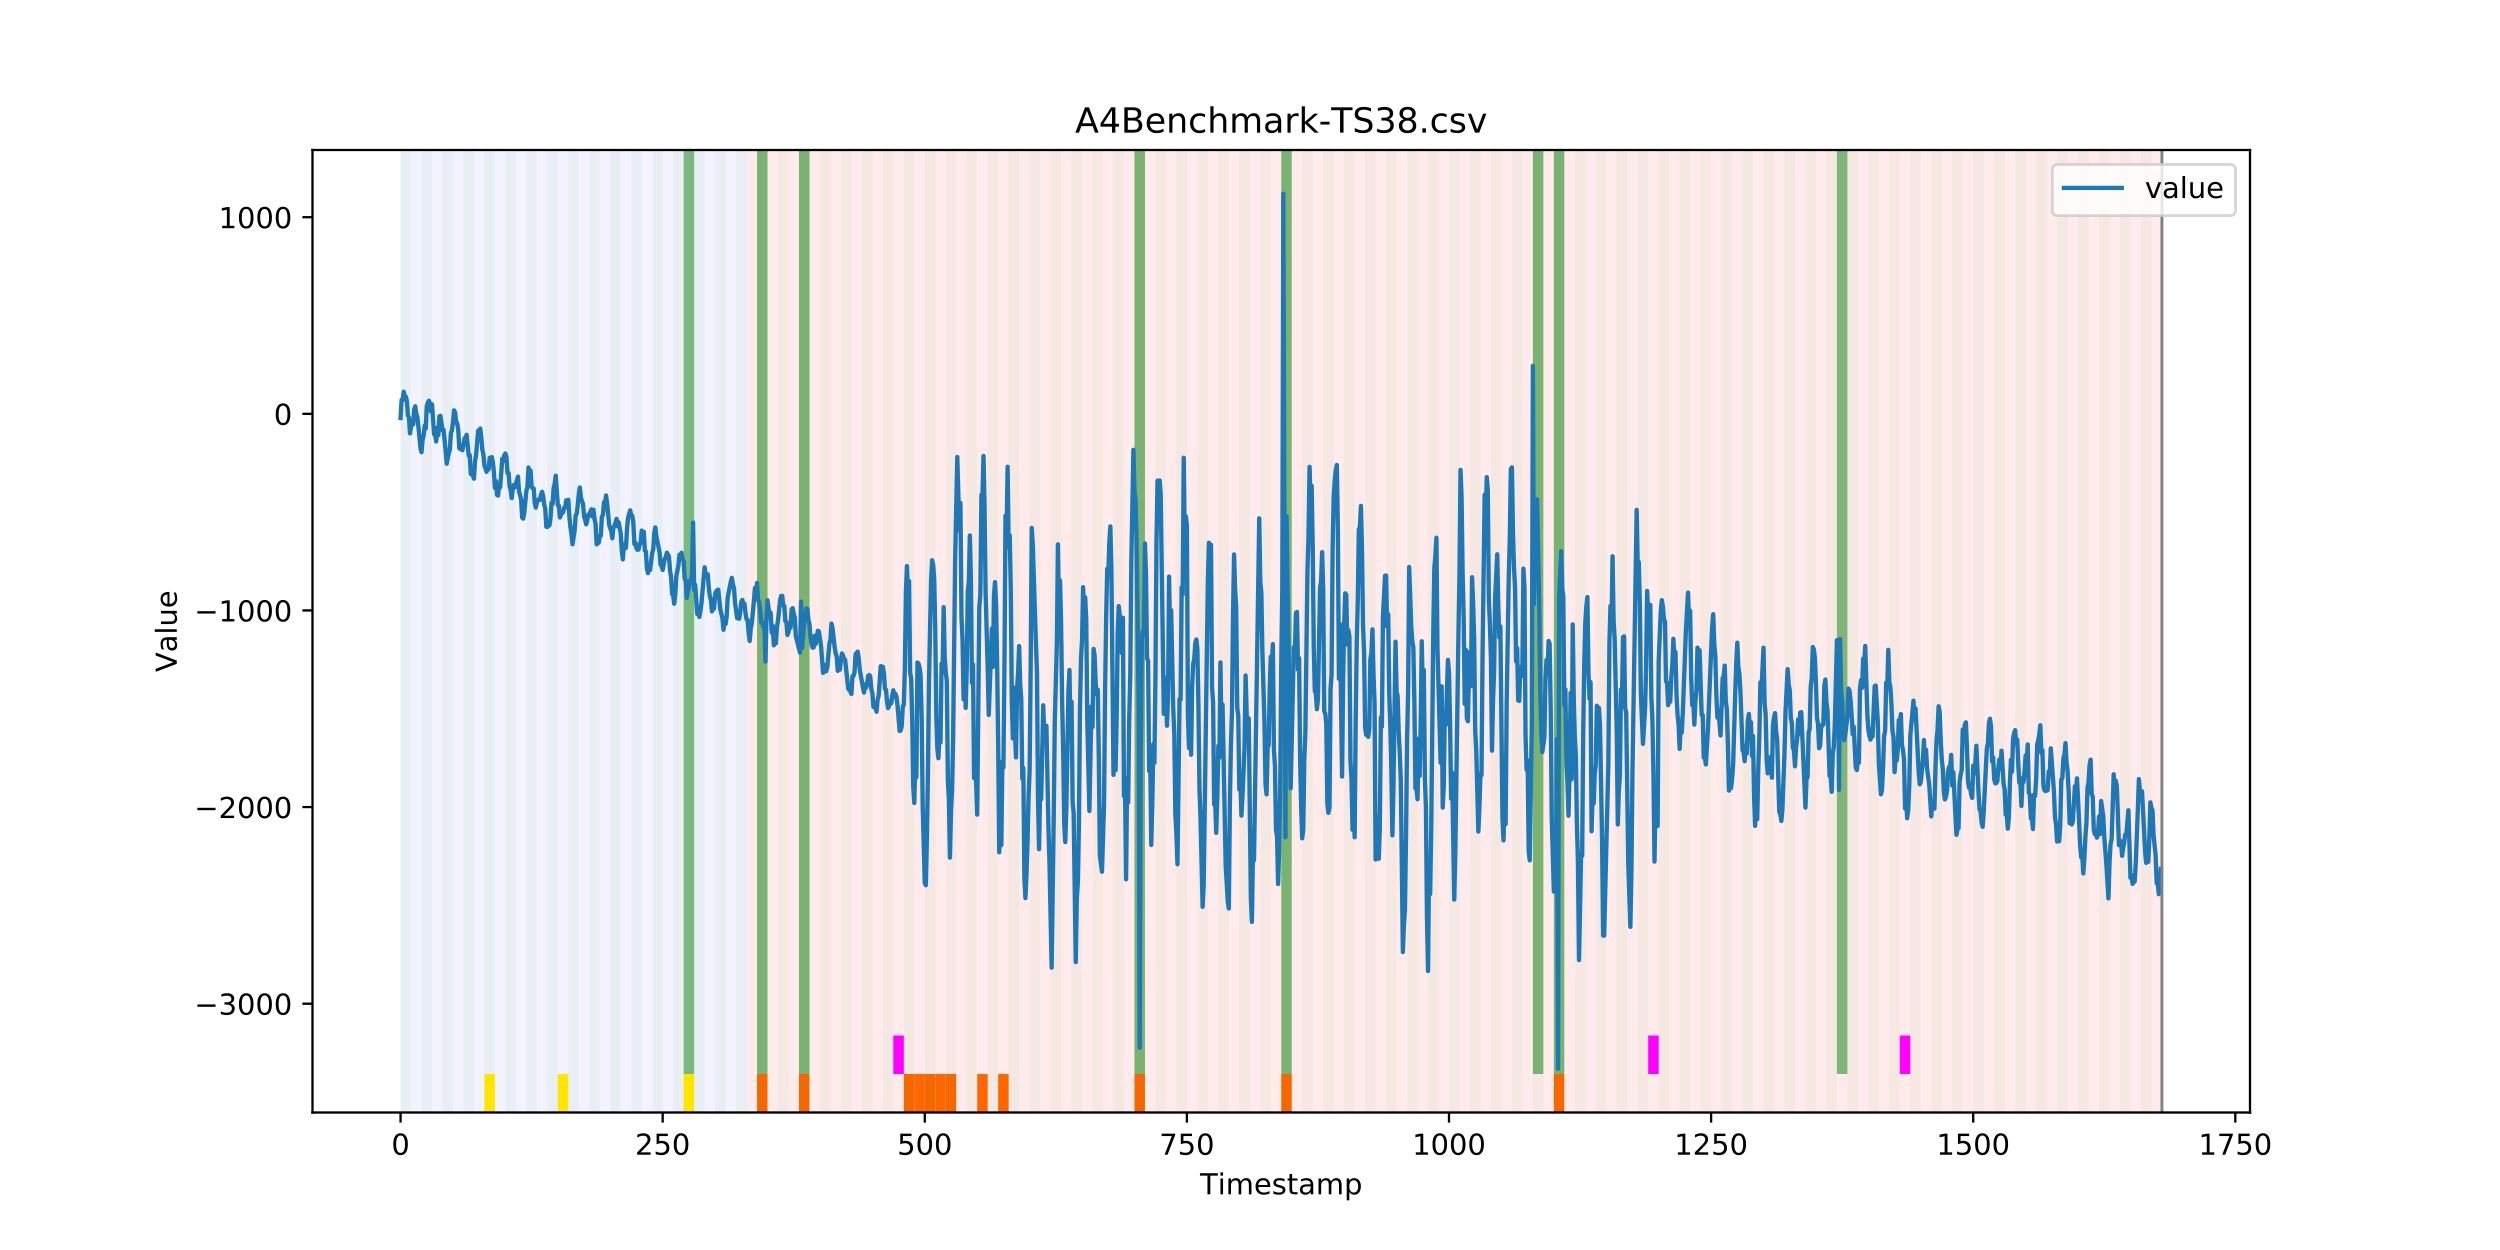 <?xml version="1.0" encoding="utf-8" standalone="no"?>
<!DOCTYPE svg PUBLIC "-//W3C//DTD SVG 1.1//EN"
  "http://www.w3.org/Graphics/SVG/1.1/DTD/svg11.dtd">
<!-- Created with matplotlib (https://matplotlib.org/) -->
<svg height="432pt" version="1.1" viewBox="0 0 864 432" width="864pt" xmlns="http://www.w3.org/2000/svg" xmlns:xlink="http://www.w3.org/1999/xlink">
 <defs>
  <style type="text/css">
*{stroke-linecap:butt;stroke-linejoin:round;}
  </style>
 </defs>
 <g id="figure_1">
  <g id="patch_1">
   <path d="M 0 432 
L 864 432 
L 864 0 
L 0 0 
z
" style="fill:#ffffff;"/>
  </g>
  <g id="axes_1">
   <g id="patch_2">
    <path d="M 108 384.48 
L 777.6 384.48 
L 777.6 51.84 
L 108 51.84 
z
" style="fill:#ffffff;"/>
   </g>
   <g id="patch_3">
    <path clip-path="url(#p86e45f3e6f)" d="M 138.436 384.48 
L 138.436 51.84 
L 258.008 51.84 
L 258.008 384.48 
z
" style="fill:#0000ff;opacity:0.05;"/>
   </g>
   <g id="patch_4">
    <path clip-path="url(#p86e45f3e6f)" d="M 258.008 384.48 
L 258.008 51.84 
L 747.164 51.84 
L 747.164 384.48 
z
" style="fill:#ff0000;opacity:0.08;"/>
   </g>
   <g id="patch_5">
    <path clip-path="url(#p86e45f3e6f)" d="M 138.436 384.48 
L 138.436 51.84 
L 142.06 51.84 
L 142.06 384.48 
z
" style="fill:#008000;opacity:0.04;"/>
   </g>
   <g id="patch_6">
    <path clip-path="url(#p86e45f3e6f)" d="M 261.631 384.48 
L 261.631 371.174 
L 265.255 371.174 
L 265.255 384.48 
z
" style="fill:#ff6600;"/>
   </g>
   <g id="patch_7">
    <path clip-path="url(#p86e45f3e6f)" d="M 145.683 384.48 
L 145.683 51.84 
L 149.306 51.84 
L 149.306 384.48 
z
" style="fill:#008000;opacity:0.04;"/>
   </g>
   <g id="patch_8">
    <path clip-path="url(#p86e45f3e6f)" d="M 152.93 384.48 
L 152.93 51.84 
L 156.553 51.84 
L 156.553 384.48 
z
" style="fill:#008000;opacity:0.04;"/>
   </g>
   <g id="patch_9">
    <path clip-path="url(#p86e45f3e6f)" d="M 276.125 384.48 
L 276.125 371.174 
L 279.748 371.174 
L 279.748 384.48 
z
" style="fill:#ff6600;"/>
   </g>
   <g id="patch_10">
    <path clip-path="url(#p86e45f3e6f)" d="M 160.177 384.48 
L 160.177 51.84 
L 163.8 51.84 
L 163.8 384.48 
z
" style="fill:#008000;opacity:0.04;"/>
   </g>
   <g id="patch_11">
    <path clip-path="url(#p86e45f3e6f)" d="M 167.423 384.48 
L 167.423 51.84 
L 171.047 51.84 
L 171.047 384.48 
z
" style="fill:#008000;opacity:0.04;"/>
   </g>
   <g id="patch_12">
    <path clip-path="url(#p86e45f3e6f)" d="M 167.423 384.48 
L 167.423 371.174 
L 171.047 371.174 
L 171.047 384.48 
z
" style="fill:#ffe500;"/>
   </g>
   <g id="patch_13">
    <path clip-path="url(#p86e45f3e6f)" d="M 174.67 384.48 
L 174.67 51.84 
L 178.294 51.84 
L 178.294 384.48 
z
" style="fill:#008000;opacity:0.04;"/>
   </g>
   <g id="patch_14">
    <path clip-path="url(#p86e45f3e6f)" d="M 181.917 384.48 
L 181.917 51.84 
L 185.54 51.84 
L 185.54 384.48 
z
" style="fill:#008000;opacity:0.04;"/>
   </g>
   <g id="patch_15">
    <path clip-path="url(#p86e45f3e6f)" d="M 189.164 384.48 
L 189.164 51.84 
L 192.787 51.84 
L 192.787 384.48 
z
" style="fill:#008000;opacity:0.04;"/>
   </g>
   <g id="patch_16">
    <path clip-path="url(#p86e45f3e6f)" d="M 192.787 384.48 
L 192.787 371.174 
L 196.41 371.174 
L 196.41 384.48 
z
" style="fill:#ffe500;"/>
   </g>
   <g id="patch_17">
    <path clip-path="url(#p86e45f3e6f)" d="M 312.358 384.48 
L 312.358 371.174 
L 315.982 371.174 
L 315.982 384.48 
z
" style="fill:#ff6600;"/>
   </g>
   <g id="patch_18">
    <path clip-path="url(#p86e45f3e6f)" d="M 196.41 384.48 
L 196.41 51.84 
L 200.034 51.84 
L 200.034 384.48 
z
" style="fill:#008000;opacity:0.04;"/>
   </g>
   <g id="patch_19">
    <path clip-path="url(#p86e45f3e6f)" d="M 315.982 384.48 
L 315.982 371.174 
L 319.605 371.174 
L 319.605 384.48 
z
" style="fill:#ff6600;"/>
   </g>
   <g id="patch_20">
    <path clip-path="url(#p86e45f3e6f)" d="M 319.605 384.48 
L 319.605 371.174 
L 323.229 371.174 
L 323.229 384.48 
z
" style="fill:#ff6600;"/>
   </g>
   <g id="patch_21">
    <path clip-path="url(#p86e45f3e6f)" d="M 203.657 384.48 
L 203.657 51.84 
L 207.281 51.84 
L 207.281 384.48 
z
" style="fill:#008000;opacity:0.04;"/>
   </g>
   <g id="patch_22">
    <path clip-path="url(#p86e45f3e6f)" d="M 323.229 384.48 
L 323.229 371.174 
L 326.852 371.174 
L 326.852 384.48 
z
" style="fill:#ff6600;"/>
   </g>
   <g id="patch_23">
    <path clip-path="url(#p86e45f3e6f)" d="M 326.852 384.48 
L 326.852 371.174 
L 330.475 371.174 
L 330.475 384.48 
z
" style="fill:#ff6600;"/>
   </g>
   <g id="patch_24">
    <path clip-path="url(#p86e45f3e6f)" d="M 210.904 384.48 
L 210.904 51.84 
L 214.527 51.84 
L 214.527 384.48 
z
" style="fill:#008000;opacity:0.04;"/>
   </g>
   <g id="patch_25">
    <path clip-path="url(#p86e45f3e6f)" d="M 218.151 384.48 
L 218.151 51.84 
L 221.774 51.84 
L 221.774 384.48 
z
" style="fill:#008000;opacity:0.04;"/>
   </g>
   <g id="patch_26">
    <path clip-path="url(#p86e45f3e6f)" d="M 337.722 384.48 
L 337.722 371.174 
L 341.345 371.174 
L 341.345 384.48 
z
" style="fill:#ff6600;"/>
   </g>
   <g id="patch_27">
    <path clip-path="url(#p86e45f3e6f)" d="M 225.397 384.48 
L 225.397 51.84 
L 229.021 51.84 
L 229.021 384.48 
z
" style="fill:#008000;opacity:0.04;"/>
   </g>
   <g id="patch_28">
    <path clip-path="url(#p86e45f3e6f)" d="M 344.969 384.48 
L 344.969 371.174 
L 348.592 371.174 
L 348.592 384.48 
z
" style="fill:#ff6600;"/>
   </g>
   <g id="patch_29">
    <path clip-path="url(#p86e45f3e6f)" d="M 232.644 384.48 
L 232.644 51.84 
L 236.268 51.84 
L 236.268 384.48 
z
" style="fill:#008000;opacity:0.04;"/>
   </g>
   <g id="patch_30">
    <path clip-path="url(#p86e45f3e6f)" d="M 236.268 371.174 
L 236.268 51.84 
L 239.891 51.84 
L 239.891 371.174 
z
" style="fill:#008000;opacity:0.5;"/>
   </g>
   <g id="patch_31">
    <path clip-path="url(#p86e45f3e6f)" d="M 236.268 384.48 
L 236.268 371.174 
L 239.891 371.174 
L 239.891 384.48 
z
" style="fill:#ffe500;"/>
   </g>
   <g id="patch_32">
    <path clip-path="url(#p86e45f3e6f)" d="M 239.891 384.48 
L 239.891 51.84 
L 243.514 51.84 
L 243.514 384.48 
z
" style="fill:#008000;opacity:0.04;"/>
   </g>
   <g id="patch_33">
    <path clip-path="url(#p86e45f3e6f)" d="M 247.138 384.48 
L 247.138 51.84 
L 250.761 51.84 
L 250.761 384.48 
z
" style="fill:#008000;opacity:0.04;"/>
   </g>
   <g id="patch_34">
    <path clip-path="url(#p86e45f3e6f)" d="M 254.384 384.48 
L 254.384 51.84 
L 258.008 51.84 
L 258.008 384.48 
z
" style="fill:#008000;opacity:0.04;"/>
   </g>
   <g id="patch_35">
    <path clip-path="url(#p86e45f3e6f)" d="M 261.631 384.48 
L 261.631 51.84 
L 265.255 51.84 
L 265.255 384.48 
z
" style="fill:#008000;opacity:0.04;"/>
   </g>
   <g id="patch_36">
    <path clip-path="url(#p86e45f3e6f)" d="M 261.631 371.174 
L 261.631 51.84 
L 265.255 51.84 
L 265.255 371.174 
z
" style="fill:#008000;opacity:0.5;"/>
   </g>
   <g id="patch_37">
    <path clip-path="url(#p86e45f3e6f)" d="M 268.878 384.48 
L 268.878 51.84 
L 272.501 51.84 
L 272.501 384.48 
z
" style="fill:#008000;opacity:0.04;"/>
   </g>
   <g id="patch_38">
    <path clip-path="url(#p86e45f3e6f)" d="M 392.073 384.48 
L 392.073 371.174 
L 395.696 371.174 
L 395.696 384.48 
z
" style="fill:#ff6600;"/>
   </g>
   <g id="patch_39">
    <path clip-path="url(#p86e45f3e6f)" d="M 276.125 384.48 
L 276.125 51.84 
L 279.748 51.84 
L 279.748 384.48 
z
" style="fill:#008000;opacity:0.04;"/>
   </g>
   <g id="patch_40">
    <path clip-path="url(#p86e45f3e6f)" d="M 276.125 371.174 
L 276.125 51.84 
L 279.748 51.84 
L 279.748 371.174 
z
" style="fill:#008000;opacity:0.5;"/>
   </g>
   <g id="patch_41">
    <path clip-path="url(#p86e45f3e6f)" d="M 283.371 384.48 
L 283.371 51.84 
L 286.995 51.84 
L 286.995 384.48 
z
" style="fill:#008000;opacity:0.04;"/>
   </g>
   <g id="patch_42">
    <path clip-path="url(#p86e45f3e6f)" d="M 290.618 384.48 
L 290.618 51.84 
L 294.242 51.84 
L 294.242 384.48 
z
" style="fill:#008000;opacity:0.04;"/>
   </g>
   <g id="patch_43">
    <path clip-path="url(#p86e45f3e6f)" d="M 297.865 384.48 
L 297.865 51.84 
L 301.488 51.84 
L 301.488 384.48 
z
" style="fill:#008000;opacity:0.04;"/>
   </g>
   <g id="patch_44">
    <path clip-path="url(#p86e45f3e6f)" d="M 305.112 384.48 
L 305.112 51.84 
L 308.735 51.84 
L 308.735 384.48 
z
" style="fill:#008000;opacity:0.04;"/>
   </g>
   <g id="patch_45">
    <path clip-path="url(#p86e45f3e6f)" d="M 308.735 371.174 
L 308.735 357.869 
L 312.358 357.869 
L 312.358 371.174 
z
" style="fill:#ff00ff;"/>
   </g>
   <g id="patch_46">
    <path clip-path="url(#p86e45f3e6f)" d="M 312.358 384.48 
L 312.358 51.84 
L 315.982 51.84 
L 315.982 384.48 
z
" style="fill:#008000;opacity:0.04;"/>
   </g>
   <g id="patch_47">
    <path clip-path="url(#p86e45f3e6f)" d="M 319.605 384.48 
L 319.605 51.84 
L 323.229 51.84 
L 323.229 384.48 
z
" style="fill:#008000;opacity:0.04;"/>
   </g>
   <g id="patch_48">
    <path clip-path="url(#p86e45f3e6f)" d="M 442.8 384.48 
L 442.8 371.174 
L 446.423 371.174 
L 446.423 384.48 
z
" style="fill:#ff6600;"/>
   </g>
   <g id="patch_49">
    <path clip-path="url(#p86e45f3e6f)" d="M 326.852 384.48 
L 326.852 51.84 
L 330.475 51.84 
L 330.475 384.48 
z
" style="fill:#008000;opacity:0.04;"/>
   </g>
   <g id="patch_50">
    <path clip-path="url(#p86e45f3e6f)" d="M 334.099 384.48 
L 334.099 51.84 
L 337.722 51.84 
L 337.722 384.48 
z
" style="fill:#008000;opacity:0.04;"/>
   </g>
   <g id="patch_51">
    <path clip-path="url(#p86e45f3e6f)" d="M 341.345 384.48 
L 341.345 51.84 
L 344.969 51.84 
L 344.969 384.48 
z
" style="fill:#008000;opacity:0.04;"/>
   </g>
   <g id="patch_52">
    <path clip-path="url(#p86e45f3e6f)" d="M 348.592 384.48 
L 348.592 51.84 
L 352.216 51.84 
L 352.216 384.48 
z
" style="fill:#008000;opacity:0.04;"/>
   </g>
   <g id="patch_53">
    <path clip-path="url(#p86e45f3e6f)" d="M 355.839 384.48 
L 355.839 51.84 
L 359.462 51.84 
L 359.462 384.48 
z
" style="fill:#008000;opacity:0.04;"/>
   </g>
   <g id="patch_54">
    <path clip-path="url(#p86e45f3e6f)" d="M 363.086 384.48 
L 363.086 51.84 
L 366.709 51.84 
L 366.709 384.48 
z
" style="fill:#008000;opacity:0.04;"/>
   </g>
   <g id="patch_55">
    <path clip-path="url(#p86e45f3e6f)" d="M 370.332 384.48 
L 370.332 51.84 
L 373.956 51.84 
L 373.956 384.48 
z
" style="fill:#008000;opacity:0.04;"/>
   </g>
   <g id="patch_56">
    <path clip-path="url(#p86e45f3e6f)" d="M 377.579 384.48 
L 377.579 51.84 
L 381.203 51.84 
L 381.203 384.48 
z
" style="fill:#008000;opacity:0.04;"/>
   </g>
   <g id="patch_57">
    <path clip-path="url(#p86e45f3e6f)" d="M 384.826 384.48 
L 384.826 51.84 
L 388.449 51.84 
L 388.449 384.48 
z
" style="fill:#008000;opacity:0.04;"/>
   </g>
   <g id="patch_58">
    <path clip-path="url(#p86e45f3e6f)" d="M 392.073 384.48 
L 392.073 51.84 
L 395.696 51.84 
L 395.696 384.48 
z
" style="fill:#008000;opacity:0.04;"/>
   </g>
   <g id="patch_59">
    <path clip-path="url(#p86e45f3e6f)" d="M 392.073 371.174 
L 392.073 51.84 
L 395.696 51.84 
L 395.696 371.174 
z
" style="fill:#008000;opacity:0.5;"/>
   </g>
   <g id="patch_60">
    <path clip-path="url(#p86e45f3e6f)" d="M 399.319 384.48 
L 399.319 51.84 
L 402.943 51.84 
L 402.943 384.48 
z
" style="fill:#008000;opacity:0.04;"/>
   </g>
   <g id="patch_61">
    <path clip-path="url(#p86e45f3e6f)" d="M 406.566 384.48 
L 406.566 51.84 
L 410.19 51.84 
L 410.19 384.48 
z
" style="fill:#008000;opacity:0.04;"/>
   </g>
   <g id="patch_62">
    <path clip-path="url(#p86e45f3e6f)" d="M 413.813 384.48 
L 413.813 51.84 
L 417.436 51.84 
L 417.436 384.48 
z
" style="fill:#008000;opacity:0.04;"/>
   </g>
   <g id="patch_63">
    <path clip-path="url(#p86e45f3e6f)" d="M 537.008 384.48 
L 537.008 371.174 
L 540.631 371.174 
L 540.631 384.48 
z
" style="fill:#ff6600;"/>
   </g>
   <g id="patch_64">
    <path clip-path="url(#p86e45f3e6f)" d="M 421.06 384.48 
L 421.06 51.84 
L 424.683 51.84 
L 424.683 384.48 
z
" style="fill:#008000;opacity:0.04;"/>
   </g>
   <g id="patch_65">
    <path clip-path="url(#p86e45f3e6f)" d="M 428.306 384.48 
L 428.306 51.84 
L 431.93 51.84 
L 431.93 384.48 
z
" style="fill:#008000;opacity:0.04;"/>
   </g>
   <g id="patch_66">
    <path clip-path="url(#p86e45f3e6f)" d="M 435.553 384.48 
L 435.553 51.84 
L 439.177 51.84 
L 439.177 384.48 
z
" style="fill:#008000;opacity:0.04;"/>
   </g>
   <g id="patch_67">
    <path clip-path="url(#p86e45f3e6f)" d="M 442.8 384.48 
L 442.8 51.84 
L 446.423 51.84 
L 446.423 384.48 
z
" style="fill:#008000;opacity:0.04;"/>
   </g>
   <g id="patch_68">
    <path clip-path="url(#p86e45f3e6f)" d="M 442.8 371.174 
L 442.8 51.84 
L 446.423 51.84 
L 446.423 371.174 
z
" style="fill:#008000;opacity:0.5;"/>
   </g>
   <g id="patch_69">
    <path clip-path="url(#p86e45f3e6f)" d="M 450.047 384.48 
L 450.047 51.84 
L 453.67 51.84 
L 453.67 384.48 
z
" style="fill:#008000;opacity:0.04;"/>
   </g>
   <g id="patch_70">
    <path clip-path="url(#p86e45f3e6f)" d="M 457.294 384.48 
L 457.294 51.84 
L 460.917 51.84 
L 460.917 384.48 
z
" style="fill:#008000;opacity:0.04;"/>
   </g>
   <g id="patch_71">
    <path clip-path="url(#p86e45f3e6f)" d="M 464.54 384.48 
L 464.54 51.84 
L 468.164 51.84 
L 468.164 384.48 
z
" style="fill:#008000;opacity:0.04;"/>
   </g>
   <g id="patch_72">
    <path clip-path="url(#p86e45f3e6f)" d="M 471.787 384.48 
L 471.787 51.84 
L 475.41 51.84 
L 475.41 384.48 
z
" style="fill:#008000;opacity:0.04;"/>
   </g>
   <g id="patch_73">
    <path clip-path="url(#p86e45f3e6f)" d="M 479.034 384.48 
L 479.034 51.84 
L 482.657 51.84 
L 482.657 384.48 
z
" style="fill:#008000;opacity:0.04;"/>
   </g>
   <g id="patch_74">
    <path clip-path="url(#p86e45f3e6f)" d="M 486.281 384.48 
L 486.281 51.84 
L 489.904 51.84 
L 489.904 384.48 
z
" style="fill:#008000;opacity:0.04;"/>
   </g>
   <g id="patch_75">
    <path clip-path="url(#p86e45f3e6f)" d="M 493.527 384.48 
L 493.527 51.84 
L 497.151 51.84 
L 497.151 384.48 
z
" style="fill:#008000;opacity:0.04;"/>
   </g>
   <g id="patch_76">
    <path clip-path="url(#p86e45f3e6f)" d="M 500.774 384.48 
L 500.774 51.84 
L 504.397 51.84 
L 504.397 384.48 
z
" style="fill:#008000;opacity:0.04;"/>
   </g>
   <g id="patch_77">
    <path clip-path="url(#p86e45f3e6f)" d="M 508.021 384.48 
L 508.021 51.84 
L 511.644 51.84 
L 511.644 384.48 
z
" style="fill:#008000;opacity:0.04;"/>
   </g>
   <g id="patch_78">
    <path clip-path="url(#p86e45f3e6f)" d="M 515.268 384.48 
L 515.268 51.84 
L 518.891 51.84 
L 518.891 384.48 
z
" style="fill:#008000;opacity:0.04;"/>
   </g>
   <g id="patch_79">
    <path clip-path="url(#p86e45f3e6f)" d="M 522.514 384.48 
L 522.514 51.84 
L 526.138 51.84 
L 526.138 384.48 
z
" style="fill:#008000;opacity:0.04;"/>
   </g>
   <g id="patch_80">
    <path clip-path="url(#p86e45f3e6f)" d="M 529.761 384.48 
L 529.761 51.84 
L 533.384 51.84 
L 533.384 384.48 
z
" style="fill:#008000;opacity:0.04;"/>
   </g>
   <g id="patch_81">
    <path clip-path="url(#p86e45f3e6f)" d="M 529.761 371.174 
L 529.761 51.84 
L 533.384 51.84 
L 533.384 371.174 
z
" style="fill:#008000;opacity:0.5;"/>
   </g>
   <g id="patch_82">
    <path clip-path="url(#p86e45f3e6f)" d="M 537.008 384.48 
L 537.008 51.84 
L 540.631 51.84 
L 540.631 384.48 
z
" style="fill:#008000;opacity:0.04;"/>
   </g>
   <g id="patch_83">
    <path clip-path="url(#p86e45f3e6f)" d="M 537.008 371.174 
L 537.008 51.84 
L 540.631 51.84 
L 540.631 371.174 
z
" style="fill:#008000;opacity:0.5;"/>
   </g>
   <g id="patch_84">
    <path clip-path="url(#p86e45f3e6f)" d="M 544.255 384.48 
L 544.255 51.84 
L 547.878 51.84 
L 547.878 384.48 
z
" style="fill:#008000;opacity:0.04;"/>
   </g>
   <g id="patch_85">
    <path clip-path="url(#p86e45f3e6f)" d="M 551.501 384.48 
L 551.501 51.84 
L 555.125 51.84 
L 555.125 384.48 
z
" style="fill:#008000;opacity:0.04;"/>
   </g>
   <g id="patch_86">
    <path clip-path="url(#p86e45f3e6f)" d="M 558.748 384.48 
L 558.748 51.84 
L 562.371 51.84 
L 562.371 384.48 
z
" style="fill:#008000;opacity:0.04;"/>
   </g>
   <g id="patch_87">
    <path clip-path="url(#p86e45f3e6f)" d="M 565.995 384.48 
L 565.995 51.84 
L 569.618 51.84 
L 569.618 384.48 
z
" style="fill:#008000;opacity:0.04;"/>
   </g>
   <g id="patch_88">
    <path clip-path="url(#p86e45f3e6f)" d="M 569.618 371.174 
L 569.618 357.869 
L 573.242 357.869 
L 573.242 371.174 
z
" style="fill:#ff00ff;"/>
   </g>
   <g id="patch_89">
    <path clip-path="url(#p86e45f3e6f)" d="M 573.242 384.48 
L 573.242 51.84 
L 576.865 51.84 
L 576.865 384.48 
z
" style="fill:#008000;opacity:0.04;"/>
   </g>
   <g id="patch_90">
    <path clip-path="url(#p86e45f3e6f)" d="M 580.488 384.48 
L 580.488 51.84 
L 584.112 51.84 
L 584.112 384.48 
z
" style="fill:#008000;opacity:0.04;"/>
   </g>
   <g id="patch_91">
    <path clip-path="url(#p86e45f3e6f)" d="M 587.735 384.48 
L 587.735 51.84 
L 591.358 51.84 
L 591.358 384.48 
z
" style="fill:#008000;opacity:0.04;"/>
   </g>
   <g id="patch_92">
    <path clip-path="url(#p86e45f3e6f)" d="M 594.982 384.48 
L 594.982 51.84 
L 598.605 51.84 
L 598.605 384.48 
z
" style="fill:#008000;opacity:0.04;"/>
   </g>
   <g id="patch_93">
    <path clip-path="url(#p86e45f3e6f)" d="M 602.229 384.48 
L 602.229 51.84 
L 605.852 51.84 
L 605.852 384.48 
z
" style="fill:#008000;opacity:0.04;"/>
   </g>
   <g id="patch_94">
    <path clip-path="url(#p86e45f3e6f)" d="M 609.475 384.48 
L 609.475 51.84 
L 613.099 51.84 
L 613.099 384.48 
z
" style="fill:#008000;opacity:0.04;"/>
   </g>
   <g id="patch_95">
    <path clip-path="url(#p86e45f3e6f)" d="M 616.722 384.48 
L 616.722 51.84 
L 620.345 51.84 
L 620.345 384.48 
z
" style="fill:#008000;opacity:0.04;"/>
   </g>
   <g id="patch_96">
    <path clip-path="url(#p86e45f3e6f)" d="M 623.969 384.48 
L 623.969 51.84 
L 627.592 51.84 
L 627.592 384.48 
z
" style="fill:#008000;opacity:0.04;"/>
   </g>
   <g id="patch_97">
    <path clip-path="url(#p86e45f3e6f)" d="M 631.216 384.48 
L 631.216 51.84 
L 634.839 51.84 
L 634.839 384.48 
z
" style="fill:#008000;opacity:0.04;"/>
   </g>
   <g id="patch_98">
    <path clip-path="url(#p86e45f3e6f)" d="M 634.839 371.174 
L 634.839 51.84 
L 638.462 51.84 
L 638.462 371.174 
z
" style="fill:#008000;opacity:0.5;"/>
   </g>
   <g id="patch_99">
    <path clip-path="url(#p86e45f3e6f)" d="M 638.462 384.48 
L 638.462 51.84 
L 642.086 51.84 
L 642.086 384.48 
z
" style="fill:#008000;opacity:0.04;"/>
   </g>
   <g id="patch_100">
    <path clip-path="url(#p86e45f3e6f)" d="M 645.709 384.48 
L 645.709 51.84 
L 649.332 51.84 
L 649.332 384.48 
z
" style="fill:#008000;opacity:0.04;"/>
   </g>
   <g id="patch_101">
    <path clip-path="url(#p86e45f3e6f)" d="M 652.956 384.48 
L 652.956 51.84 
L 656.579 51.84 
L 656.579 384.48 
z
" style="fill:#008000;opacity:0.04;"/>
   </g>
   <g id="patch_102">
    <path clip-path="url(#p86e45f3e6f)" d="M 656.579 371.174 
L 656.579 357.869 
L 660.203 357.869 
L 660.203 371.174 
z
" style="fill:#ff00ff;"/>
   </g>
   <g id="patch_103">
    <path clip-path="url(#p86e45f3e6f)" d="M 660.203 384.48 
L 660.203 51.84 
L 663.826 51.84 
L 663.826 384.48 
z
" style="fill:#008000;opacity:0.04;"/>
   </g>
   <g id="patch_104">
    <path clip-path="url(#p86e45f3e6f)" d="M 667.449 384.48 
L 667.449 51.84 
L 671.073 51.84 
L 671.073 384.48 
z
" style="fill:#008000;opacity:0.04;"/>
   </g>
   <g id="patch_105">
    <path clip-path="url(#p86e45f3e6f)" d="M 674.696 384.48 
L 674.696 51.84 
L 678.319 51.84 
L 678.319 384.48 
z
" style="fill:#008000;opacity:0.04;"/>
   </g>
   <g id="patch_106">
    <path clip-path="url(#p86e45f3e6f)" d="M 681.943 384.48 
L 681.943 51.84 
L 685.566 51.84 
L 685.566 384.48 
z
" style="fill:#008000;opacity:0.04;"/>
   </g>
   <g id="patch_107">
    <path clip-path="url(#p86e45f3e6f)" d="M 689.19 384.48 
L 689.19 51.84 
L 692.813 51.84 
L 692.813 384.48 
z
" style="fill:#008000;opacity:0.04;"/>
   </g>
   <g id="patch_108">
    <path clip-path="url(#p86e45f3e6f)" d="M 696.436 384.48 
L 696.436 51.84 
L 700.06 51.84 
L 700.06 384.48 
z
" style="fill:#008000;opacity:0.04;"/>
   </g>
   <g id="patch_109">
    <path clip-path="url(#p86e45f3e6f)" d="M 703.683 384.48 
L 703.683 51.84 
L 707.306 51.84 
L 707.306 384.48 
z
" style="fill:#008000;opacity:0.04;"/>
   </g>
   <g id="patch_110">
    <path clip-path="url(#p86e45f3e6f)" d="M 710.93 384.48 
L 710.93 51.84 
L 714.553 51.84 
L 714.553 384.48 
z
" style="fill:#008000;opacity:0.04;"/>
   </g>
   <g id="patch_111">
    <path clip-path="url(#p86e45f3e6f)" d="M 718.177 384.48 
L 718.177 51.84 
L 721.8 51.84 
L 721.8 384.48 
z
" style="fill:#008000;opacity:0.04;"/>
   </g>
   <g id="patch_112">
    <path clip-path="url(#p86e45f3e6f)" d="M 725.423 384.48 
L 725.423 51.84 
L 729.047 51.84 
L 729.047 384.48 
z
" style="fill:#008000;opacity:0.04;"/>
   </g>
   <g id="patch_113">
    <path clip-path="url(#p86e45f3e6f)" d="M 732.67 384.48 
L 732.67 51.84 
L 736.294 51.84 
L 736.294 384.48 
z
" style="fill:#008000;opacity:0.04;"/>
   </g>
   <g id="patch_114">
    <path clip-path="url(#p86e45f3e6f)" d="M 739.917 384.48 
L 739.917 51.84 
L 743.54 51.84 
L 743.54 384.48 
z
" style="fill:#008000;opacity:0.04;"/>
   </g>
   <g id="matplotlib.axis_1">
    <g id="xtick_1">
     <g id="line2d_1">
      <defs>
       <path d="M 0 0 
L 0 3.5 
" id="m573756a1d8" style="stroke:#000000;stroke-width:0.8;"/>
      </defs>
      <g>
       <use style="stroke:#000000;stroke-width:0.8;" x="138.436" xlink:href="#m573756a1d8" y="384.48"/>
      </g>
     </g>
     <g id="text_1">
      <!-- 0 -->
      <defs>
       <path d="M 31.781 66.406 
Q 24.172 66.406 20.328 58.906 
Q 16.5 51.422 16.5 36.375 
Q 16.5 21.391 20.328 13.891 
Q 24.172 6.391 31.781 6.391 
Q 39.453 6.391 43.281 13.891 
Q 47.125 21.391 47.125 36.375 
Q 47.125 51.422 43.281 58.906 
Q 39.453 66.406 31.781 66.406 
z
M 31.781 74.219 
Q 44.047 74.219 50.516 64.516 
Q 56.984 54.828 56.984 36.375 
Q 56.984 17.969 50.516 8.266 
Q 44.047 -1.422 31.781 -1.422 
Q 19.531 -1.422 13.062 8.266 
Q 6.594 17.969 6.594 36.375 
Q 6.594 54.828 13.062 64.516 
Q 19.531 74.219 31.781 74.219 
z
" id="DejaVuSans-48"/>
      </defs>
      <g transform="translate(135.255 399.078)scale(0.1 -0.1)">
       <use xlink:href="#DejaVuSans-48"/>
      </g>
     </g>
    </g>
    <g id="xtick_2">
     <g id="line2d_2">
      <g>
       <use style="stroke:#000000;stroke-width:0.8;" x="229.021" xlink:href="#m573756a1d8" y="384.48"/>
      </g>
     </g>
     <g id="text_2">
      <!-- 250 -->
      <defs>
       <path d="M 19.188 8.297 
L 53.609 8.297 
L 53.609 0 
L 7.328 0 
L 7.328 8.297 
Q 12.938 14.109 22.625 23.891 
Q 32.328 33.688 34.812 36.531 
Q 39.547 41.844 41.422 45.531 
Q 43.312 49.219 43.312 52.781 
Q 43.312 58.594 39.234 62.25 
Q 35.156 65.922 28.609 65.922 
Q 23.969 65.922 18.812 64.312 
Q 13.672 62.703 7.812 59.422 
L 7.812 69.391 
Q 13.766 71.781 18.938 73 
Q 24.125 74.219 28.422 74.219 
Q 39.75 74.219 46.484 68.547 
Q 53.219 62.891 53.219 53.422 
Q 53.219 48.922 51.531 44.891 
Q 49.859 40.875 45.406 35.406 
Q 44.188 33.984 37.641 27.219 
Q 31.109 20.453 19.188 8.297 
z
" id="DejaVuSans-50"/>
       <path d="M 10.797 72.906 
L 49.516 72.906 
L 49.516 64.594 
L 19.828 64.594 
L 19.828 46.734 
Q 21.969 47.469 24.109 47.828 
Q 26.266 48.188 28.422 48.188 
Q 40.625 48.188 47.75 41.5 
Q 54.891 34.812 54.891 23.391 
Q 54.891 11.625 47.562 5.094 
Q 40.234 -1.422 26.906 -1.422 
Q 22.312 -1.422 17.547 -0.641 
Q 12.797 0.141 7.719 1.703 
L 7.719 11.625 
Q 12.109 9.234 16.797 8.062 
Q 21.484 6.891 26.703 6.891 
Q 35.156 6.891 40.078 11.328 
Q 45.016 15.766 45.016 23.391 
Q 45.016 31 40.078 35.438 
Q 35.156 39.891 26.703 39.891 
Q 22.75 39.891 18.812 39.016 
Q 14.891 38.141 10.797 36.281 
z
" id="DejaVuSans-53"/>
      </defs>
      <g transform="translate(219.477 399.078)scale(0.1 -0.1)">
       <use xlink:href="#DejaVuSans-50"/>
       <use x="63.623" xlink:href="#DejaVuSans-53"/>
       <use x="127.246" xlink:href="#DejaVuSans-48"/>
      </g>
     </g>
    </g>
    <g id="xtick_3">
     <g id="line2d_3">
      <g>
       <use style="stroke:#000000;stroke-width:0.8;" x="319.605" xlink:href="#m573756a1d8" y="384.48"/>
      </g>
     </g>
     <g id="text_3">
      <!-- 500 -->
      <g transform="translate(310.061 399.078)scale(0.1 -0.1)">
       <use xlink:href="#DejaVuSans-53"/>
       <use x="63.623" xlink:href="#DejaVuSans-48"/>
       <use x="127.246" xlink:href="#DejaVuSans-48"/>
      </g>
     </g>
    </g>
    <g id="xtick_4">
     <g id="line2d_4">
      <g>
       <use style="stroke:#000000;stroke-width:0.8;" x="410.19" xlink:href="#m573756a1d8" y="384.48"/>
      </g>
     </g>
     <g id="text_4">
      <!-- 750 -->
      <defs>
       <path d="M 8.203 72.906 
L 55.078 72.906 
L 55.078 68.703 
L 28.609 0 
L 18.312 0 
L 43.219 64.594 
L 8.203 64.594 
z
" id="DejaVuSans-55"/>
      </defs>
      <g transform="translate(400.646 399.078)scale(0.1 -0.1)">
       <use xlink:href="#DejaVuSans-55"/>
       <use x="63.623" xlink:href="#DejaVuSans-53"/>
       <use x="127.246" xlink:href="#DejaVuSans-48"/>
      </g>
     </g>
    </g>
    <g id="xtick_5">
     <g id="line2d_5">
      <g>
       <use style="stroke:#000000;stroke-width:0.8;" x="500.774" xlink:href="#m573756a1d8" y="384.48"/>
      </g>
     </g>
     <g id="text_5">
      <!-- 1000 -->
      <defs>
       <path d="M 12.406 8.297 
L 28.516 8.297 
L 28.516 63.922 
L 10.984 60.406 
L 10.984 69.391 
L 28.422 72.906 
L 38.281 72.906 
L 38.281 8.297 
L 54.391 8.297 
L 54.391 0 
L 12.406 0 
z
" id="DejaVuSans-49"/>
      </defs>
      <g transform="translate(488.049 399.078)scale(0.1 -0.1)">
       <use xlink:href="#DejaVuSans-49"/>
       <use x="63.623" xlink:href="#DejaVuSans-48"/>
       <use x="127.246" xlink:href="#DejaVuSans-48"/>
       <use x="190.869" xlink:href="#DejaVuSans-48"/>
      </g>
     </g>
    </g>
    <g id="xtick_6">
     <g id="line2d_6">
      <g>
       <use style="stroke:#000000;stroke-width:0.8;" x="591.358" xlink:href="#m573756a1d8" y="384.48"/>
      </g>
     </g>
     <g id="text_6">
      <!-- 1250 -->
      <g transform="translate(578.633 399.078)scale(0.1 -0.1)">
       <use xlink:href="#DejaVuSans-49"/>
       <use x="63.623" xlink:href="#DejaVuSans-50"/>
       <use x="127.246" xlink:href="#DejaVuSans-53"/>
       <use x="190.869" xlink:href="#DejaVuSans-48"/>
      </g>
     </g>
    </g>
    <g id="xtick_7">
     <g id="line2d_7">
      <g>
       <use style="stroke:#000000;stroke-width:0.8;" x="681.943" xlink:href="#m573756a1d8" y="384.48"/>
      </g>
     </g>
     <g id="text_7">
      <!-- 1500 -->
      <g transform="translate(669.218 399.078)scale(0.1 -0.1)">
       <use xlink:href="#DejaVuSans-49"/>
       <use x="63.623" xlink:href="#DejaVuSans-53"/>
       <use x="127.246" xlink:href="#DejaVuSans-48"/>
       <use x="190.869" xlink:href="#DejaVuSans-48"/>
      </g>
     </g>
    </g>
    <g id="xtick_8">
     <g id="line2d_8">
      <g>
       <use style="stroke:#000000;stroke-width:0.8;" x="772.527" xlink:href="#m573756a1d8" y="384.48"/>
      </g>
     </g>
     <g id="text_8">
      <!-- 1750 -->
      <g transform="translate(759.802 399.078)scale(0.1 -0.1)">
       <use xlink:href="#DejaVuSans-49"/>
       <use x="63.623" xlink:href="#DejaVuSans-55"/>
       <use x="127.246" xlink:href="#DejaVuSans-53"/>
       <use x="190.869" xlink:href="#DejaVuSans-48"/>
      </g>
     </g>
    </g>
    <g id="text_9">
     <!-- Timestamp -->
     <defs>
      <path d="M -0.297 72.906 
L 61.375 72.906 
L 61.375 64.594 
L 35.5 64.594 
L 35.5 0 
L 25.594 0 
L 25.594 64.594 
L -0.297 64.594 
z
" id="DejaVuSans-84"/>
      <path d="M 9.422 54.688 
L 18.406 54.688 
L 18.406 0 
L 9.422 0 
z
M 9.422 75.984 
L 18.406 75.984 
L 18.406 64.594 
L 9.422 64.594 
z
" id="DejaVuSans-105"/>
      <path d="M 52 44.188 
Q 55.375 50.25 60.062 53.125 
Q 64.75 56 71.094 56 
Q 79.641 56 84.281 50.016 
Q 88.922 44.047 88.922 33.016 
L 88.922 0 
L 79.891 0 
L 79.891 32.719 
Q 79.891 40.578 77.094 44.375 
Q 74.312 48.188 68.609 48.188 
Q 61.625 48.188 57.562 43.547 
Q 53.516 38.922 53.516 30.906 
L 53.516 0 
L 44.484 0 
L 44.484 32.719 
Q 44.484 40.625 41.703 44.406 
Q 38.922 48.188 33.109 48.188 
Q 26.219 48.188 22.156 43.531 
Q 18.109 38.875 18.109 30.906 
L 18.109 0 
L 9.078 0 
L 9.078 54.688 
L 18.109 54.688 
L 18.109 46.188 
Q 21.188 51.219 25.484 53.609 
Q 29.781 56 35.688 56 
Q 41.656 56 45.828 52.969 
Q 50 49.953 52 44.188 
z
" id="DejaVuSans-109"/>
      <path d="M 56.203 29.594 
L 56.203 25.203 
L 14.891 25.203 
Q 15.484 15.922 20.484 11.062 
Q 25.484 6.203 34.422 6.203 
Q 39.594 6.203 44.453 7.469 
Q 49.312 8.734 54.109 11.281 
L 54.109 2.781 
Q 49.266 0.734 44.188 -0.344 
Q 39.109 -1.422 33.891 -1.422 
Q 20.797 -1.422 13.156 6.188 
Q 5.516 13.812 5.516 26.812 
Q 5.516 40.234 12.766 48.109 
Q 20.016 56 32.328 56 
Q 43.359 56 49.781 48.891 
Q 56.203 41.797 56.203 29.594 
z
M 47.219 32.234 
Q 47.125 39.594 43.094 43.984 
Q 39.062 48.391 32.422 48.391 
Q 24.906 48.391 20.391 44.141 
Q 15.875 39.891 15.188 32.172 
z
" id="DejaVuSans-101"/>
      <path d="M 44.281 53.078 
L 44.281 44.578 
Q 40.484 46.531 36.375 47.5 
Q 32.281 48.484 27.875 48.484 
Q 21.188 48.484 17.844 46.438 
Q 14.5 44.391 14.5 40.281 
Q 14.5 37.156 16.891 35.375 
Q 19.281 33.594 26.516 31.984 
L 29.594 31.297 
Q 39.156 29.25 43.188 25.516 
Q 47.219 21.781 47.219 15.094 
Q 47.219 7.469 41.188 3.016 
Q 35.156 -1.422 24.609 -1.422 
Q 20.219 -1.422 15.453 -0.562 
Q 10.688 0.297 5.422 2 
L 5.422 11.281 
Q 10.406 8.688 15.234 7.391 
Q 20.062 6.109 24.812 6.109 
Q 31.156 6.109 34.562 8.281 
Q 37.984 10.453 37.984 14.406 
Q 37.984 18.062 35.516 20.016 
Q 33.062 21.969 24.703 23.781 
L 21.578 24.516 
Q 13.234 26.266 9.516 29.906 
Q 5.812 33.547 5.812 39.891 
Q 5.812 47.609 11.281 51.797 
Q 16.75 56 26.812 56 
Q 31.781 56 36.172 55.266 
Q 40.578 54.547 44.281 53.078 
z
" id="DejaVuSans-115"/>
      <path d="M 18.312 70.219 
L 18.312 54.688 
L 36.812 54.688 
L 36.812 47.703 
L 18.312 47.703 
L 18.312 18.016 
Q 18.312 11.328 20.141 9.422 
Q 21.969 7.516 27.594 7.516 
L 36.812 7.516 
L 36.812 0 
L 27.594 0 
Q 17.188 0 13.234 3.875 
Q 9.281 7.766 9.281 18.016 
L 9.281 47.703 
L 2.688 47.703 
L 2.688 54.688 
L 9.281 54.688 
L 9.281 70.219 
z
" id="DejaVuSans-116"/>
      <path d="M 34.281 27.484 
Q 23.391 27.484 19.188 25 
Q 14.984 22.516 14.984 16.5 
Q 14.984 11.719 18.141 8.906 
Q 21.297 6.109 26.703 6.109 
Q 34.188 6.109 38.703 11.406 
Q 43.219 16.703 43.219 25.484 
L 43.219 27.484 
z
M 52.203 31.203 
L 52.203 0 
L 43.219 0 
L 43.219 8.297 
Q 40.141 3.328 35.547 0.953 
Q 30.953 -1.422 24.312 -1.422 
Q 15.922 -1.422 10.953 3.297 
Q 6 8.016 6 15.922 
Q 6 25.141 12.172 29.828 
Q 18.359 34.516 30.609 34.516 
L 43.219 34.516 
L 43.219 35.406 
Q 43.219 41.609 39.141 45 
Q 35.062 48.391 27.688 48.391 
Q 23 48.391 18.547 47.266 
Q 14.109 46.141 10.016 43.891 
L 10.016 52.203 
Q 14.938 54.109 19.578 55.047 
Q 24.219 56 28.609 56 
Q 40.484 56 46.344 49.844 
Q 52.203 43.703 52.203 31.203 
z
" id="DejaVuSans-97"/>
      <path d="M 18.109 8.203 
L 18.109 -20.797 
L 9.078 -20.797 
L 9.078 54.688 
L 18.109 54.688 
L 18.109 46.391 
Q 20.953 51.266 25.266 53.625 
Q 29.594 56 35.594 56 
Q 45.562 56 51.781 48.094 
Q 58.016 40.188 58.016 27.297 
Q 58.016 14.406 51.781 6.484 
Q 45.562 -1.422 35.594 -1.422 
Q 29.594 -1.422 25.266 0.953 
Q 20.953 3.328 18.109 8.203 
z
M 48.688 27.297 
Q 48.688 37.203 44.609 42.844 
Q 40.531 48.484 33.406 48.484 
Q 26.266 48.484 22.188 42.844 
Q 18.109 37.203 18.109 27.297 
Q 18.109 17.391 22.188 11.75 
Q 26.266 6.109 33.406 6.109 
Q 40.531 6.109 44.609 11.75 
Q 48.688 17.391 48.688 27.297 
z
" id="DejaVuSans-112"/>
     </defs>
     <g transform="translate(414.739 412.757)scale(0.1 -0.1)">
      <use xlink:href="#DejaVuSans-84"/>
      <use x="61.037" xlink:href="#DejaVuSans-105"/>
      <use x="88.82" xlink:href="#DejaVuSans-109"/>
      <use x="186.232" xlink:href="#DejaVuSans-101"/>
      <use x="247.756" xlink:href="#DejaVuSans-115"/>
      <use x="299.855" xlink:href="#DejaVuSans-116"/>
      <use x="339.064" xlink:href="#DejaVuSans-97"/>
      <use x="400.344" xlink:href="#DejaVuSans-109"/>
      <use x="497.756" xlink:href="#DejaVuSans-112"/>
     </g>
    </g>
   </g>
   <g id="matplotlib.axis_2">
    <g id="ytick_1">
     <g id="line2d_9">
      <defs>
       <path d="M 0 0 
L -3.5 0 
" id="mc5ef439b1f" style="stroke:#000000;stroke-width:0.8;"/>
      </defs>
      <g>
       <use style="stroke:#000000;stroke-width:0.8;" x="108" xlink:href="#mc5ef439b1f" y="346.879"/>
      </g>
     </g>
     <g id="text_10">
      <!-- −3000 -->
      <defs>
       <path d="M 10.594 35.5 
L 73.188 35.5 
L 73.188 27.203 
L 10.594 27.203 
z
" id="DejaVuSans-8722"/>
       <path d="M 40.578 39.312 
Q 47.656 37.797 51.625 33 
Q 55.609 28.219 55.609 21.188 
Q 55.609 10.406 48.188 4.484 
Q 40.766 -1.422 27.094 -1.422 
Q 22.516 -1.422 17.656 -0.516 
Q 12.797 0.391 7.625 2.203 
L 7.625 11.719 
Q 11.719 9.328 16.594 8.109 
Q 21.484 6.891 26.812 6.891 
Q 36.078 6.891 40.938 10.547 
Q 45.797 14.203 45.797 21.188 
Q 45.797 27.641 41.281 31.266 
Q 36.766 34.906 28.719 34.906 
L 20.219 34.906 
L 20.219 43.016 
L 29.109 43.016 
Q 36.375 43.016 40.234 45.922 
Q 44.094 48.828 44.094 54.297 
Q 44.094 59.906 40.109 62.906 
Q 36.141 65.922 28.719 65.922 
Q 24.656 65.922 20.016 65.031 
Q 15.375 64.156 9.812 62.312 
L 9.812 71.094 
Q 15.438 72.656 20.344 73.438 
Q 25.25 74.219 29.594 74.219 
Q 40.828 74.219 47.359 69.109 
Q 53.906 64.016 53.906 55.328 
Q 53.906 49.266 50.438 45.094 
Q 46.969 40.922 40.578 39.312 
z
" id="DejaVuSans-51"/>
      </defs>
      <g transform="translate(67.17 350.678)scale(0.1 -0.1)">
       <use xlink:href="#DejaVuSans-8722"/>
       <use x="83.789" xlink:href="#DejaVuSans-51"/>
       <use x="147.412" xlink:href="#DejaVuSans-48"/>
       <use x="211.035" xlink:href="#DejaVuSans-48"/>
       <use x="274.658" xlink:href="#DejaVuSans-48"/>
      </g>
     </g>
    </g>
    <g id="ytick_2">
     <g id="line2d_10">
      <g>
       <use style="stroke:#000000;stroke-width:0.8;" x="108" xlink:href="#mc5ef439b1f" y="278.924"/>
      </g>
     </g>
     <g id="text_11">
      <!-- −2000 -->
      <g transform="translate(67.17 282.724)scale(0.1 -0.1)">
       <use xlink:href="#DejaVuSans-8722"/>
       <use x="83.789" xlink:href="#DejaVuSans-50"/>
       <use x="147.412" xlink:href="#DejaVuSans-48"/>
       <use x="211.035" xlink:href="#DejaVuSans-48"/>
       <use x="274.658" xlink:href="#DejaVuSans-48"/>
      </g>
     </g>
    </g>
    <g id="ytick_3">
     <g id="line2d_11">
      <g>
       <use style="stroke:#000000;stroke-width:0.8;" x="108" xlink:href="#mc5ef439b1f" y="210.97"/>
      </g>
     </g>
     <g id="text_12">
      <!-- −1000 -->
      <g transform="translate(67.17 214.769)scale(0.1 -0.1)">
       <use xlink:href="#DejaVuSans-8722"/>
       <use x="83.789" xlink:href="#DejaVuSans-49"/>
       <use x="147.412" xlink:href="#DejaVuSans-48"/>
       <use x="211.035" xlink:href="#DejaVuSans-48"/>
       <use x="274.658" xlink:href="#DejaVuSans-48"/>
      </g>
     </g>
    </g>
    <g id="ytick_4">
     <g id="line2d_12">
      <g>
       <use style="stroke:#000000;stroke-width:0.8;" x="108" xlink:href="#mc5ef439b1f" y="143.016"/>
      </g>
     </g>
     <g id="text_13">
      <!-- 0 -->
      <g transform="translate(94.638 146.815)scale(0.1 -0.1)">
       <use xlink:href="#DejaVuSans-48"/>
      </g>
     </g>
    </g>
    <g id="ytick_5">
     <g id="line2d_13">
      <g>
       <use style="stroke:#000000;stroke-width:0.8;" x="108" xlink:href="#mc5ef439b1f" y="75.062"/>
      </g>
     </g>
     <g id="text_14">
      <!-- 1000 -->
      <g transform="translate(75.55 78.861)scale(0.1 -0.1)">
       <use xlink:href="#DejaVuSans-49"/>
       <use x="63.623" xlink:href="#DejaVuSans-48"/>
       <use x="127.246" xlink:href="#DejaVuSans-48"/>
       <use x="190.869" xlink:href="#DejaVuSans-48"/>
      </g>
     </g>
    </g>
    <g id="text_15">
     <!-- Value -->
     <defs>
      <path d="M 28.609 0 
L 0.781 72.906 
L 11.078 72.906 
L 34.188 11.531 
L 57.328 72.906 
L 67.578 72.906 
L 39.797 0 
z
" id="DejaVuSans-86"/>
      <path d="M 9.422 75.984 
L 18.406 75.984 
L 18.406 0 
L 9.422 0 
z
" id="DejaVuSans-108"/>
      <path d="M 8.5 21.578 
L 8.5 54.688 
L 17.484 54.688 
L 17.484 21.922 
Q 17.484 14.156 20.5 10.266 
Q 23.531 6.391 29.594 6.391 
Q 36.859 6.391 41.078 11.031 
Q 45.312 15.672 45.312 23.688 
L 45.312 54.688 
L 54.297 54.688 
L 54.297 0 
L 45.312 0 
L 45.312 8.406 
Q 42.047 3.422 37.719 1 
Q 33.406 -1.422 27.688 -1.422 
Q 18.266 -1.422 13.375 4.438 
Q 8.5 10.297 8.5 21.578 
z
M 31.109 56 
z
" id="DejaVuSans-117"/>
     </defs>
     <g transform="translate(61.091 232.273)rotate(-90)scale(0.1 -0.1)">
      <use xlink:href="#DejaVuSans-86"/>
      <use x="68.299" xlink:href="#DejaVuSans-97"/>
      <use x="129.578" xlink:href="#DejaVuSans-108"/>
      <use x="157.361" xlink:href="#DejaVuSans-117"/>
      <use x="220.74" xlink:href="#DejaVuSans-101"/>
     </g>
    </g>
   </g>
   <g id="line2d_14">
    <path clip-path="url(#p86e45f3e6f)" d="M 138.436 144.472 
L 138.799 138.22 
L 139.161 138.324 
L 139.523 135.386 
L 139.886 136.819 
L 140.248 137.064 
L 140.61 138.577 
L 140.973 143.547 
L 141.335 144.25 
L 141.697 149.786 
L 142.422 145.271 
L 142.784 146.717 
L 143.147 141.518 
L 143.509 140.419 
L 143.871 143.007 
L 144.234 144.095 
L 144.958 150.863 
L 145.321 154.913 
L 145.683 156.274 
L 146.045 151.918 
L 146.408 150.638 
L 146.77 147.118 
L 147.132 148.1 
L 147.495 140.394 
L 147.857 139.17 
L 148.219 138.497 
L 148.582 139.34 
L 148.944 142.183 
L 149.306 139.726 
L 150.031 150.093 
L 150.394 150.11 
L 150.756 152.579 
L 151.118 147.812 
L 151.481 150.4 
L 151.843 143.9 
L 152.205 143.706 
L 152.93 148.784 
L 153.292 148.493 
L 154.017 155.844 
L 154.379 160.258 
L 155.104 156.502 
L 155.466 155.498 
L 155.829 149.67 
L 156.191 148.759 
L 156.553 145.887 
L 156.916 141.815 
L 157.278 142.463 
L 157.64 145.76 
L 158.003 146.322 
L 158.365 148.445 
L 158.727 154.896 
L 159.09 155.17 
L 159.452 155.075 
L 159.814 155.618 
L 160.539 151.547 
L 160.901 151.096 
L 161.264 150.275 
L 161.988 157.488 
L 162.351 157.285 
L 162.713 163.829 
L 163.075 162.915 
L 163.438 164.411 
L 163.8 165.428 
L 164.162 159.521 
L 164.525 157.289 
L 165.249 148.815 
L 165.612 151.179 
L 165.974 148.104 
L 166.336 151.251 
L 166.699 155.402 
L 167.061 157.04 
L 167.423 160.812 
L 168.148 163.044 
L 168.51 162.058 
L 168.873 162.198 
L 169.235 158.198 
L 169.597 159.567 
L 169.96 157.977 
L 170.322 159.61 
L 170.684 163.143 
L 171.047 168.629 
L 171.409 166.279 
L 171.771 171.061 
L 172.134 171.274 
L 172.496 167.691 
L 172.858 168.425 
L 173.583 158.575 
L 173.945 159.399 
L 174.308 157.295 
L 174.67 156.718 
L 175.032 157.941 
L 175.395 163.528 
L 175.757 163.49 
L 176.119 168.012 
L 176.482 169.295 
L 176.844 172.136 
L 177.206 169.11 
L 177.569 167.602 
L 177.931 168.403 
L 179.018 164.719 
L 179.381 169.87 
L 179.743 171.05 
L 180.105 172.791 
L 180.468 178.879 
L 180.83 179.235 
L 181.192 177.234 
L 181.917 169.622 
L 182.279 168.247 
L 182.642 161.555 
L 183.004 163.863 
L 183.366 162.627 
L 183.729 168.386 
L 184.453 168.856 
L 184.816 173.87 
L 185.178 175.428 
L 185.54 173.677 
L 185.903 172.935 
L 186.265 172.474 
L 186.627 172.744 
L 186.99 170.854 
L 187.352 169.966 
L 187.714 171.433 
L 188.077 174.351 
L 188.439 175.807 
L 188.801 182.047 
L 189.164 182.115 
L 189.526 180.728 
L 189.888 181.583 
L 190.251 179.103 
L 190.613 173.737 
L 190.975 174.142 
L 191.338 168.711 
L 191.7 167.193 
L 192.062 164.385 
L 192.787 174.681 
L 193.149 174.769 
L 193.512 178.859 
L 194.236 177.092 
L 194.599 177.086 
L 194.961 175.483 
L 195.323 175.427 
L 195.686 172.9 
L 196.048 174.62 
L 196.41 172.744 
L 196.773 178.526 
L 197.135 182.118 
L 197.497 184.442 
L 197.86 188.099 
L 198.584 183.42 
L 198.947 178.105 
L 199.309 177.605 
L 199.671 174.63 
L 200.034 170.666 
L 200.396 168.466 
L 200.758 171.828 
L 201.121 173.264 
L 201.483 174 
L 201.845 178.535 
L 202.208 179.6 
L 202.57 181.194 
L 202.932 180.04 
L 203.295 177.828 
L 203.657 178.205 
L 204.019 176.876 
L 204.382 176.026 
L 204.744 178.477 
L 205.106 176.161 
L 205.469 179.4 
L 205.831 181.08 
L 206.194 188.114 
L 206.556 187.703 
L 206.918 187.57 
L 207.281 185.209 
L 207.643 185.139 
L 208.005 178.559 
L 208.368 178.049 
L 208.73 173.553 
L 209.092 174.092 
L 209.455 171.23 
L 209.817 173.985 
L 210.542 181.463 
L 211.266 183.62 
L 211.629 186.047 
L 211.991 182.175 
L 212.353 181.93 
L 213.078 179.299 
L 213.44 181.925 
L 213.803 180.476 
L 214.527 184.374 
L 214.89 190.266 
L 215.252 193.33 
L 215.614 188.667 
L 215.977 188.036 
L 216.339 189.335 
L 216.701 182.668 
L 217.064 178.957 
L 217.788 176.386 
L 218.151 178.083 
L 218.513 178.253 
L 218.875 180.561 
L 219.238 188.043 
L 219.6 187.505 
L 219.962 189.51 
L 220.325 190.027 
L 220.687 189.903 
L 221.049 188.138 
L 221.412 187.638 
L 221.774 183.377 
L 222.136 186.53 
L 222.499 183.819 
L 222.861 190.328 
L 223.223 190.585 
L 223.586 196.475 
L 223.948 198.079 
L 224.31 195.688 
L 224.673 197.032 
L 225.397 191.113 
L 225.76 189.881 
L 226.122 184.161 
L 226.484 182.27 
L 226.847 185.408 
L 227.934 190.744 
L 228.296 195.18 
L 228.658 195.611 
L 229.021 196.972 
L 229.745 193.018 
L 230.108 192.565 
L 230.47 191.004 
L 231.195 192.296 
L 231.557 197.217 
L 231.919 199.296 
L 232.282 205.314 
L 232.644 205.646 
L 233.006 208.652 
L 233.369 205.647 
L 233.731 199.153 
L 234.456 195.436 
L 234.818 191.716 
L 235.181 191.775 
L 235.543 191.034 
L 235.905 193.192 
L 236.268 193.856 
L 236.63 200.027 
L 236.992 200.646 
L 237.355 206.629 
L 237.717 204.391 
L 238.079 202.998 
L 238.442 200.646 
L 238.804 201.137 
L 239.166 198.277 
L 239.529 180.6 
L 239.891 203.861 
L 240.253 202.126 
L 240.978 212.227 
L 241.34 211.827 
L 241.703 213.207 
L 242.065 211.242 
L 242.427 208.445 
L 243.514 196.063 
L 243.877 198.561 
L 244.239 199.017 
L 244.601 198.47 
L 244.964 203.226 
L 245.326 206.078 
L 245.688 207.249 
L 246.051 211.287 
L 246.413 210.514 
L 246.775 210.329 
L 247.138 205.42 
L 247.5 204.313 
L 247.862 203.965 
L 248.225 203.796 
L 248.949 210.708 
L 249.674 213.585 
L 250.036 217.661 
L 250.399 213.701 
L 250.761 215.706 
L 251.123 213.193 
L 251.486 206.511 
L 252.573 201.031 
L 252.935 199.715 
L 253.297 201.987 
L 253.66 203.223 
L 254.022 208.347 
L 254.747 213.612 
L 255.471 213.825 
L 255.834 211.429 
L 256.196 207.981 
L 256.558 207.334 
L 256.921 208.865 
L 257.283 208.645 
L 257.645 211.865 
L 258.008 214.069 
L 258.37 214.206 
L 258.732 218.856 
L 259.095 221.551 
L 259.457 217.196 
L 259.819 215.523 
L 260.544 207.82 
L 260.906 203.206 
L 261.269 205.916 
L 261.631 201.449 
L 261.994 207.467 
L 262.356 207.98 
L 262.718 210.758 
L 263.081 215.229 
L 263.443 215.066 
L 263.805 216.611 
L 264.168 215.804 
L 264.53 228.632 
L 264.892 213.951 
L 265.255 207.459 
L 265.979 212.984 
L 266.342 211.75 
L 266.704 218.647 
L 267.066 216.285 
L 267.429 223.022 
L 267.791 221.658 
L 268.153 222.344 
L 268.516 216.66 
L 268.878 214.448 
L 269.603 207.414 
L 269.965 205.982 
L 270.327 205.913 
L 270.69 209.193 
L 271.052 209.467 
L 271.414 214.665 
L 271.777 214.876 
L 272.139 219.447 
L 272.501 218.486 
L 272.864 216.631 
L 273.226 216.939 
L 273.588 210.626 
L 273.951 210.184 
L 274.313 212.159 
L 274.675 213.388 
L 275.038 219.865 
L 276.487 225.552 
L 276.849 207.969 
L 277.212 223.929 
L 277.936 214.946 
L 278.661 210.285 
L 279.023 210.431 
L 279.386 214.203 
L 279.748 215.757 
L 280.11 220.326 
L 280.473 222.711 
L 280.835 223.837 
L 281.197 223.743 
L 281.56 219.7 
L 281.922 222.526 
L 282.647 217.987 
L 283.009 218.201 
L 283.734 223.083 
L 284.458 232.566 
L 285.183 229.82 
L 285.545 231.985 
L 285.908 230.686 
L 286.632 222.512 
L 286.995 221.127 
L 287.357 215.5 
L 287.719 217.064 
L 288.444 223.585 
L 288.806 225.826 
L 289.169 226.929 
L 289.531 231.861 
L 289.894 231.179 
L 290.256 231.436 
L 290.618 228.102 
L 290.981 225.846 
L 291.343 226.534 
L 291.705 227.848 
L 292.068 227.991 
L 293.155 238.014 
L 293.517 238.547 
L 293.879 238.845 
L 294.242 239.83 
L 294.604 233.679 
L 294.966 233.639 
L 295.329 232.288 
L 295.691 226.018 
L 296.053 225.701 
L 296.416 225.196 
L 296.778 227.545 
L 297.14 231.53 
L 298.227 237.551 
L 298.59 239.349 
L 298.952 236.583 
L 299.314 237.719 
L 299.677 236.47 
L 300.039 233.537 
L 300.401 233.269 
L 300.764 233.754 
L 301.126 238.158 
L 301.488 239.538 
L 301.851 244.28 
L 302.213 243.452 
L 302.938 245.99 
L 303.3 241.782 
L 303.662 240.527 
L 304.387 230.206 
L 304.749 230.695 
L 305.112 230.433 
L 305.474 232.606 
L 305.836 238.108 
L 306.199 238.379 
L 306.561 242.536 
L 306.923 244.724 
L 307.286 243.906 
L 307.648 242.374 
L 308.01 243.079 
L 308.373 240.391 
L 308.735 238.578 
L 309.097 240.936 
L 309.46 239.803 
L 309.822 240.834 
L 310.184 243.868 
L 310.909 252.649 
L 311.271 252.448 
L 311.634 250.941 
L 311.996 244.191 
L 312.358 243.484 
L 312.721 231.084 
L 313.083 204.626 
L 313.445 195.644 
L 313.808 206.371 
L 314.17 200.805 
L 314.532 232.426 
L 314.895 234.525 
L 315.257 247.986 
L 315.619 271.934 
L 315.982 277.515 
L 316.344 262.589 
L 316.706 268.691 
L 317.069 228.956 
L 317.431 229.306 
L 317.794 230.692 
L 318.156 233.307 
L 318.518 247.542 
L 318.881 278.656 
L 319.605 305.19 
L 319.968 305.921 
L 320.33 290.358 
L 320.692 267.124 
L 321.055 235.569 
L 321.779 200.528 
L 322.142 193.621 
L 322.504 195.136 
L 322.866 200.166 
L 323.229 217.771 
L 323.591 247.028 
L 323.953 258.974 
L 324.316 262.047 
L 324.678 254.098 
L 325.04 256.614 
L 325.403 229.321 
L 325.765 231.363 
L 326.127 209.833 
L 326.49 227.135 
L 326.852 232.376 
L 327.214 235.296 
L 327.577 269.434 
L 327.939 276.204 
L 328.301 296.4 
L 328.664 280.288 
L 329.026 273.356 
L 329.388 255.393 
L 330.113 192.636 
L 330.838 157.923 
L 331.562 183.394 
L 331.925 173.819 
L 332.287 213.114 
L 332.649 221.083 
L 333.012 241.679 
L 333.374 231.08 
L 333.736 244.656 
L 334.099 230.998 
L 334.461 204.268 
L 334.823 201.214 
L 335.186 185.054 
L 335.548 200.452 
L 335.91 236.027 
L 336.273 229.669 
L 336.635 268.905 
L 336.997 265.491 
L 337.36 270.847 
L 337.722 281.523 
L 338.447 209.917 
L 338.809 205.411 
L 339.171 170.963 
L 339.534 171.407 
L 339.896 157.563 
L 340.258 174.488 
L 340.621 204.857 
L 341.345 230.882 
L 341.708 247.095 
L 342.795 217.231 
L 343.157 230.483 
L 343.519 205.631 
L 343.882 201.191 
L 344.244 208.611 
L 344.606 229.112 
L 344.969 256.98 
L 345.331 294.56 
L 345.694 282.545 
L 346.056 292.125 
L 346.418 263.101 
L 346.781 265.273 
L 347.143 229.402 
L 347.505 178.214 
L 347.868 185.268 
L 348.23 161.296 
L 348.592 189.221 
L 348.955 185.02 
L 349.317 203.235 
L 349.679 241.56 
L 350.042 255.204 
L 350.404 237.645 
L 350.766 253.08 
L 351.129 261.755 
L 351.491 238.037 
L 351.853 232.462 
L 352.216 223.274 
L 352.578 236.456 
L 352.94 241.379 
L 353.303 269.164 
L 353.665 265.392 
L 354.027 303.355 
L 354.39 310.4 
L 354.752 302.152 
L 355.114 290.979 
L 355.477 274.985 
L 355.839 266.285 
L 356.201 230.401 
L 356.564 182.465 
L 356.926 188.014 
L 358.013 222.589 
L 358.375 232.283 
L 358.738 276.144 
L 359.1 293.456 
L 359.462 272.99 
L 359.825 276.228 
L 360.549 243.74 
L 360.912 255.34 
L 361.274 251.889 
L 361.636 250.818 
L 362.361 286.913 
L 362.723 299.119 
L 363.448 334.428 
L 364.173 281.977 
L 364.535 249.266 
L 365.26 221.989 
L 365.622 188.125 
L 365.984 213.15 
L 366.347 200.599 
L 366.709 214.949 
L 367.071 242.677 
L 367.434 259.042 
L 367.796 284.809 
L 368.158 291.032 
L 368.521 279.821 
L 369.245 239.13 
L 369.608 231.538 
L 369.97 254.076 
L 370.332 242.518 
L 370.695 277.26 
L 371.057 281.073 
L 371.782 332.5 
L 372.144 310.451 
L 372.506 305.011 
L 372.869 285.311 
L 373.231 245.502 
L 373.594 227.756 
L 373.956 221.224 
L 374.318 202.917 
L 374.681 211.392 
L 375.043 206.417 
L 375.405 214.121 
L 375.768 249.368 
L 376.492 280.307 
L 377.217 244.078 
L 377.579 251.24 
L 377.942 224.266 
L 378.304 226.682 
L 378.666 236.057 
L 379.029 240.061 
L 379.391 238.399 
L 379.753 262.123 
L 380.116 295.722 
L 380.84 301.268 
L 381.565 277.657 
L 381.927 237.977 
L 382.29 213.129 
L 382.652 196.573 
L 383.014 198.88 
L 383.377 187.462 
L 383.739 181.931 
L 384.101 197.018 
L 384.826 267.796 
L 385.188 250.662 
L 385.551 266.193 
L 385.913 248.319 
L 386.275 218.939 
L 386.638 209.478 
L 387 213.024 
L 387.362 217.939 
L 387.725 225.716 
L 388.087 213.491 
L 388.449 275.196 
L 388.812 271.804 
L 389.174 303.884 
L 389.536 268.953 
L 389.899 277.332 
L 390.261 248.163 
L 390.623 233.22 
L 390.986 193.845 
L 391.71 155.455 
L 392.073 169.754 
L 392.435 172.728 
L 392.797 186.948 
L 393.522 244.513 
L 393.884 362.096 
L 394.247 259.351 
L 394.609 220.993 
L 394.971 218.118 
L 395.334 219.426 
L 395.696 187.831 
L 396.058 198.605 
L 396.421 227.57 
L 396.783 228.308 
L 397.145 266.493 
L 397.508 260.763 
L 397.87 292.023 
L 398.232 277.994 
L 398.595 257.165 
L 398.957 263.667 
L 399.319 234.278 
L 399.682 186.979 
L 400.044 166.098 
L 400.406 166.256 
L 400.769 166.059 
L 401.131 170.65 
L 402.218 246.69 
L 402.581 243.76 
L 402.943 234.226 
L 403.305 250.817 
L 403.668 241.022 
L 404.03 199.282 
L 404.392 220.356 
L 404.755 210.885 
L 405.479 245.096 
L 405.842 253.759 
L 406.204 281.233 
L 406.566 288.089 
L 406.929 298.683 
L 407.653 241.581 
L 408.016 241.739 
L 408.378 202.978 
L 408.74 205.442 
L 409.103 158.202 
L 409.465 191.381 
L 409.827 178.435 
L 410.19 181.631 
L 410.552 247.74 
L 410.914 258.52 
L 411.277 241.682 
L 411.639 260.852 
L 412.001 237.34 
L 412.364 229.4 
L 412.726 227.714 
L 413.088 222.283 
L 413.451 221.009 
L 413.813 224.183 
L 414.175 243.865 
L 414.538 272.713 
L 414.9 282.522 
L 415.625 313.379 
L 415.987 305.851 
L 417.074 226.665 
L 417.436 200.879 
L 417.799 187.594 
L 418.161 191.688 
L 418.523 188.263 
L 418.886 237.555 
L 419.248 242.779 
L 419.61 278.067 
L 419.973 277.401 
L 420.335 287.836 
L 420.697 275.605 
L 421.06 257.719 
L 421.422 261.836 
L 421.784 228.937 
L 422.147 254.26 
L 422.509 243.478 
L 423.596 299.078 
L 424.321 311.522 
L 424.683 313.979 
L 425.045 277.726 
L 425.408 257.54 
L 425.77 246.069 
L 426.132 211.898 
L 426.495 191.598 
L 426.857 203.646 
L 427.219 209.555 
L 427.582 244.43 
L 427.944 247.484 
L 428.306 272.88 
L 428.669 269.455 
L 429.031 281.873 
L 429.394 275.307 
L 430.118 258.06 
L 430.481 233.447 
L 430.843 246.759 
L 431.205 251.541 
L 431.568 248.287 
L 432.292 310.245 
L 432.655 318.595 
L 433.017 295.309 
L 433.379 297.323 
L 435.191 179.138 
L 435.553 201.121 
L 435.916 204.711 
L 436.278 225.11 
L 437.003 249.802 
L 437.365 270.948 
L 437.727 274.528 
L 438.09 258.453 
L 438.452 257.506 
L 438.814 238.287 
L 439.177 226.944 
L 439.539 230.383 
L 439.901 222.582 
L 440.264 259.14 
L 440.626 264.717 
L 440.988 286.982 
L 441.351 288.987 
L 441.713 305.513 
L 442.075 294.099 
L 442.438 273.294 
L 442.8 229.059 
L 443.162 203.697 
L 443.525 66.96 
L 444.249 289.377 
L 444.612 178.428 
L 446.061 272.424 
L 447.148 223.632 
L 447.51 225.017 
L 447.873 211.831 
L 448.235 211.48 
L 448.597 231.461 
L 448.96 227.424 
L 449.322 262.114 
L 449.684 279.349 
L 450.047 289.72 
L 450.409 286.543 
L 450.771 262.006 
L 451.134 253.096 
L 451.858 197.239 
L 452.221 185.439 
L 452.583 161.335 
L 452.945 174.42 
L 453.308 167.879 
L 453.67 188.71 
L 454.032 223.209 
L 454.395 238.856 
L 454.757 239.738 
L 455.119 245.093 
L 455.482 241.59 
L 456.206 203.014 
L 456.569 200.932 
L 456.931 190.809 
L 457.294 203.798 
L 457.656 245.809 
L 458.018 246.585 
L 458.381 250.274 
L 458.743 277.79 
L 459.105 280.924 
L 459.468 279.179 
L 459.83 238.135 
L 460.192 233.194 
L 460.555 190.072 
L 460.917 171.568 
L 461.279 166.094 
L 461.642 162.466 
L 462.004 160.695 
L 462.366 182.653 
L 462.729 234.571 
L 463.091 215.707 
L 463.816 268.379 
L 464.178 234.94 
L 464.54 215.974 
L 464.903 205.063 
L 465.265 205.541 
L 465.627 222.792 
L 465.99 217.751 
L 466.352 219.934 
L 466.714 262.91 
L 467.077 269.196 
L 467.439 286.789 
L 467.801 276.378 
L 468.164 289.363 
L 468.526 249.556 
L 468.888 222.478 
L 469.251 207.089 
L 469.613 182.892 
L 469.975 182.156 
L 470.338 174.843 
L 470.7 189.557 
L 471.062 216.077 
L 471.425 225.552 
L 471.787 251.3 
L 472.149 253.982 
L 472.512 251.207 
L 472.874 254.652 
L 473.236 251.535 
L 473.599 227.785 
L 473.961 225.654 
L 474.323 217.52 
L 474.686 233.212 
L 475.048 242.677 
L 475.41 297.042 
L 475.773 282.26 
L 476.135 292.482 
L 476.497 296.806 
L 476.86 286.414 
L 477.222 247.882 
L 477.584 251.125 
L 477.947 213.099 
L 478.671 198.961 
L 479.034 198.906 
L 479.396 216.607 
L 479.758 212.278 
L 480.121 239.932 
L 480.483 250.31 
L 480.845 265.033 
L 481.208 288.693 
L 481.57 272.087 
L 482.295 221.758 
L 482.657 238.96 
L 483.019 240.455 
L 483.382 252.828 
L 483.744 260.008 
L 484.106 269.529 
L 484.831 329.029 
L 485.194 319.762 
L 485.556 314.242 
L 485.918 289.169 
L 486.281 255.835 
L 486.643 239.066 
L 487.005 195.968 
L 487.73 216.556 
L 488.092 221.66 
L 488.455 223.741 
L 488.817 243.478 
L 489.179 272.44 
L 489.542 272.549 
L 489.904 276.23 
L 490.266 255.255 
L 490.629 268.161 
L 490.991 249.93 
L 491.353 221.605 
L 491.716 238.369 
L 492.078 231.514 
L 492.44 268.97 
L 492.803 279.254 
L 493.165 317.698 
L 493.527 335.591 
L 493.89 297.755 
L 494.252 308.997 
L 494.614 288.006 
L 495.339 218.756 
L 495.701 196.409 
L 496.064 192.142 
L 496.426 185.845 
L 496.788 224.098 
L 497.875 263.644 
L 498.238 237.19 
L 498.6 279.112 
L 498.962 271.715 
L 499.325 246.56 
L 499.687 250.534 
L 500.412 228.076 
L 500.774 232.437 
L 501.136 249.107 
L 501.499 275.994 
L 501.861 267.014 
L 502.586 310.901 
L 502.948 295.225 
L 504.035 219.157 
L 504.397 198.536 
L 504.76 162.38 
L 505.122 171.855 
L 505.484 198.311 
L 505.847 213.228 
L 506.209 243.252 
L 506.571 224.565 
L 506.934 248.226 
L 507.296 249.253 
L 507.658 232.556 
L 508.021 225.247 
L 508.383 237.134 
L 508.745 199.49 
L 509.108 208.532 
L 509.47 220.732 
L 509.832 252.598 
L 510.195 259.293 
L 510.919 287.375 
L 511.282 279.09 
L 511.644 267.424 
L 512.006 267.94 
L 512.369 226.616 
L 513.094 170.939 
L 513.456 180.264 
L 513.818 164.898 
L 514.181 169.428 
L 514.543 207.568 
L 514.905 215.446 
L 515.268 227.745 
L 515.63 259.433 
L 515.992 241.845 
L 516.355 232.218 
L 516.717 206.645 
L 517.442 191.562 
L 517.804 209.599 
L 518.166 220.376 
L 518.529 216.478 
L 519.253 282.687 
L 519.616 290.452 
L 519.978 275.292 
L 520.34 284.826 
L 520.703 243.334 
L 521.427 199.253 
L 521.79 185.745 
L 522.152 162.08 
L 522.514 161.505 
L 522.877 183.721 
L 523.239 196.378 
L 523.601 203.032 
L 523.964 228.573 
L 524.326 223.977 
L 524.688 242.052 
L 525.051 242.25 
L 525.413 230.562 
L 525.775 233.738 
L 526.138 231.566 
L 526.5 196.53 
L 526.862 203.255 
L 527.225 254.139 
L 527.587 266.114 
L 527.949 262.825 
L 528.312 294.133 
L 528.674 297.342 
L 529.399 249.851 
L 529.761 126.408 
L 530.123 208.8 
L 530.486 189.064 
L 531.21 172.583 
L 531.935 207.657 
L 532.297 238.063 
L 532.66 253.087 
L 533.022 259.915 
L 533.747 254.849 
L 534.109 234.854 
L 534.471 228.033 
L 534.834 232.875 
L 535.196 221.518 
L 535.558 222.499 
L 535.921 245.355 
L 536.283 282.617 
L 537.008 308.154 
L 537.37 305.882 
L 537.732 306.355 
L 538.095 255.479 
L 538.457 369.36 
L 538.819 207.422 
L 539.544 190.472 
L 539.906 203.665 
L 540.269 205.969 
L 540.631 243.615 
L 540.994 238.265 
L 541.356 263.515 
L 541.718 270.381 
L 542.081 281.907 
L 542.443 266.256 
L 542.805 239.425 
L 543.168 269.311 
L 543.53 215.8 
L 543.892 241.803 
L 544.255 254.71 
L 544.617 261.363 
L 544.979 284.975 
L 545.342 297.735 
L 545.704 331.796 
L 546.429 294.972 
L 546.791 295.748 
L 547.153 253.787 
L 547.516 229.798 
L 547.878 215.137 
L 548.24 209.547 
L 548.603 206.332 
L 548.965 232.031 
L 549.327 241.471 
L 549.69 235.748 
L 550.052 287.292 
L 550.414 274.201 
L 550.777 277.659 
L 551.139 267.103 
L 551.501 264.551 
L 551.864 243.9 
L 552.226 258.521 
L 552.588 244.617 
L 552.951 250.538 
L 553.675 289.679 
L 554.038 323.32 
L 554.4 323.366 
L 555.849 263.668 
L 556.212 222.04 
L 556.574 209.396 
L 556.936 215.585 
L 557.299 192.259 
L 557.661 214.491 
L 558.023 220.64 
L 558.748 253.006 
L 559.11 284.94 
L 559.473 273.216 
L 559.835 268.2 
L 560.197 238.313 
L 560.56 240.95 
L 560.922 220.204 
L 561.284 219.919 
L 561.647 244.751 
L 562.009 246.111 
L 562.734 298.868 
L 563.458 320.317 
L 563.821 301.54 
L 564.183 266.581 
L 565.632 176.202 
L 565.995 195.491 
L 566.357 194.208 
L 566.719 208.544 
L 567.082 239.759 
L 567.806 257.081 
L 568.531 244.865 
L 568.894 230.582 
L 569.256 204.223 
L 569.618 212.546 
L 569.981 217.694 
L 570.343 209.029 
L 570.705 240.653 
L 571.068 248.627 
L 571.43 267.102 
L 571.792 297.761 
L 572.155 276.449 
L 572.517 272.911 
L 572.879 285.488 
L 573.242 228.393 
L 573.966 211.123 
L 574.329 207.424 
L 574.691 209.662 
L 575.053 214.163 
L 575.416 214.697 
L 575.778 235.525 
L 576.14 235.831 
L 576.503 243.705 
L 576.865 242.559 
L 577.227 242.509 
L 577.59 234.066 
L 577.952 229.844 
L 578.314 220.782 
L 578.677 227.302 
L 579.039 225.286 
L 579.401 240.036 
L 579.764 247.118 
L 580.126 250.379 
L 580.488 258.831 
L 580.851 250.417 
L 581.213 253.178 
L 581.575 246.272 
L 582.662 217.573 
L 583.387 204.817 
L 583.749 216.276 
L 584.112 211.061 
L 584.474 234.342 
L 584.836 243.722 
L 585.199 242.526 
L 585.561 250.441 
L 585.923 242.514 
L 586.286 238.741 
L 586.648 223.831 
L 587.01 234.379 
L 587.373 224.72 
L 588.097 247.11 
L 588.46 247.131 
L 588.822 261.831 
L 589.184 261.492 
L 589.547 264.2 
L 590.271 251.959 
L 591.358 225.013 
L 591.721 216.565 
L 592.083 212.275 
L 592.445 222.439 
L 592.808 226.513 
L 593.17 240.309 
L 593.532 248.039 
L 593.895 245.367 
L 594.619 254.182 
L 595.344 234.333 
L 595.706 233.693 
L 596.069 230.025 
L 596.431 242.49 
L 596.794 244.997 
L 597.156 256.936 
L 597.518 273.222 
L 597.881 269.869 
L 598.243 272.398 
L 598.605 269.25 
L 598.968 264.266 
L 599.692 239.672 
L 600.055 229.063 
L 600.417 222.114 
L 600.779 230.654 
L 601.142 232.888 
L 601.504 239.308 
L 602.229 259.238 
L 602.591 259.962 
L 602.953 263.081 
L 603.316 257.604 
L 603.678 260.437 
L 604.04 249.108 
L 604.403 246.758 
L 604.765 251.57 
L 605.127 249.56 
L 605.49 261.2 
L 605.852 254.384 
L 606.214 275.478 
L 606.577 285.425 
L 606.939 272.529 
L 607.301 283.127 
L 607.664 265.49 
L 608.026 254.585 
L 608.388 235.824 
L 608.751 238.489 
L 609.475 223.843 
L 609.838 243.125 
L 610.2 246.868 
L 610.562 262.667 
L 610.925 267.268 
L 611.287 263.421 
L 611.649 263.265 
L 612.012 261.517 
L 612.374 268.766 
L 612.736 250.705 
L 613.099 248.06 
L 613.461 246.473 
L 613.823 252.662 
L 614.186 255.653 
L 614.91 280.532 
L 615.273 281.439 
L 615.635 283.733 
L 615.997 279.723 
L 616.722 259.988 
L 617.084 245.852 
L 617.809 231.263 
L 618.171 236.599 
L 618.534 238.441 
L 618.896 248.172 
L 619.258 249.885 
L 619.621 258.497 
L 619.983 259.357 
L 620.345 264.825 
L 620.708 258.446 
L 621.07 255.611 
L 621.432 248.624 
L 621.795 253.769 
L 622.157 246.259 
L 622.519 246.11 
L 623.969 279.11 
L 624.331 269.107 
L 624.694 268.68 
L 625.056 253.258 
L 625.418 251.872 
L 625.781 237.412 
L 626.143 234.249 
L 626.505 223.606 
L 626.868 224.456 
L 627.23 227.498 
L 627.592 236.215 
L 627.955 248.048 
L 628.317 250.265 
L 628.679 258.592 
L 629.042 257.755 
L 629.404 250.734 
L 629.766 250.875 
L 630.129 250.311 
L 630.491 236.955 
L 630.853 234.846 
L 631.216 242.523 
L 631.578 245.567 
L 632.303 268.134 
L 632.665 268.061 
L 633.027 273.642 
L 633.39 260.546 
L 633.752 258.201 
L 634.114 250.23 
L 634.839 221.254 
L 635.201 221.361 
L 635.564 272.973 
L 635.926 220.833 
L 636.288 238.489 
L 636.651 242.041 
L 637.013 254.187 
L 637.375 255.812 
L 637.738 253.723 
L 638.462 247.573 
L 638.825 237.977 
L 639.187 238.64 
L 639.549 242.112 
L 639.912 246.944 
L 640.274 253.703 
L 640.636 251.131 
L 641.361 265.297 
L 641.723 266.133 
L 642.086 261.877 
L 642.448 263.623 
L 642.81 238.08 
L 643.173 235.047 
L 643.535 237.73 
L 643.897 227.622 
L 644.26 229.917 
L 644.622 223.229 
L 645.347 246.805 
L 645.709 252.232 
L 646.071 254.277 
L 646.434 255.628 
L 646.796 251.968 
L 647.158 254.572 
L 647.883 237.176 
L 648.245 236.93 
L 648.97 249.478 
L 649.332 264.081 
L 650.057 274.513 
L 650.419 273.012 
L 650.782 265.283 
L 651.144 254.461 
L 651.506 252.528 
L 651.869 235.947 
L 652.231 237.581 
L 652.594 224.569 
L 652.956 235.791 
L 653.318 237.55 
L 653.681 243.428 
L 654.043 252.708 
L 654.405 254.625 
L 654.768 266.835 
L 655.13 261.728 
L 655.492 262.831 
L 655.855 259.317 
L 656.217 248.878 
L 656.579 249.39 
L 656.942 246.778 
L 657.304 257.443 
L 657.666 259.128 
L 658.029 262.623 
L 658.391 279.452 
L 658.753 276.374 
L 659.116 282.787 
L 659.478 279.814 
L 659.84 271.768 
L 660.203 254.316 
L 661.29 242.175 
L 661.652 248.643 
L 662.014 244.875 
L 663.101 266.755 
L 663.464 271.054 
L 663.826 270.236 
L 664.551 262.991 
L 664.913 255.758 
L 665.275 264.019 
L 665.638 259.131 
L 666 265.654 
L 666.725 270.927 
L 667.449 282.143 
L 667.812 276.927 
L 668.174 278.812 
L 668.536 279.468 
L 668.899 265.44 
L 669.261 255.886 
L 669.623 252.182 
L 669.986 244.1 
L 670.348 246.042 
L 670.71 255.897 
L 671.073 262.443 
L 671.435 265.768 
L 671.797 273.746 
L 672.16 276.277 
L 672.522 275.442 
L 672.884 273.293 
L 673.247 266.664 
L 673.609 264.998 
L 673.971 265.213 
L 674.334 260.89 
L 674.696 271.474 
L 675.058 266.866 
L 676.145 288.51 
L 676.508 286.55 
L 676.87 286.264 
L 677.232 270.413 
L 677.595 267.729 
L 677.957 266.2 
L 678.319 252.157 
L 678.682 253.913 
L 679.044 250.439 
L 679.406 249.653 
L 679.769 258.049 
L 680.131 269.9 
L 680.494 272.236 
L 680.856 271.984 
L 681.218 274.45 
L 681.581 275.746 
L 681.943 264.609 
L 682.305 267.31 
L 682.668 263.707 
L 683.03 257.734 
L 683.755 273.483 
L 684.117 279.633 
L 684.479 280.382 
L 684.842 284.308 
L 685.204 285.746 
L 685.566 280.546 
L 686.653 258.591 
L 687.016 256.959 
L 687.378 249.817 
L 687.74 248.385 
L 688.103 251.043 
L 688.465 263.201 
L 688.827 261.756 
L 689.19 269.199 
L 689.552 270.709 
L 689.914 270.632 
L 690.277 269.971 
L 690.639 265.202 
L 691.001 262.46 
L 691.364 265.598 
L 691.726 259.45 
L 692.451 271.041 
L 692.813 272.817 
L 693.175 281.525 
L 693.538 281.412 
L 693.9 286.409 
L 694.262 282.595 
L 694.625 270.513 
L 694.987 262.608 
L 695.349 266.702 
L 695.712 255.401 
L 696.074 253.39 
L 696.436 252.339 
L 696.799 257.051 
L 697.161 255.624 
L 697.523 264.404 
L 697.886 270.467 
L 698.248 270.459 
L 698.61 278.542 
L 698.973 268.963 
L 699.335 270.258 
L 699.697 266.499 
L 700.06 261.045 
L 700.422 263.551 
L 700.784 257.274 
L 701.147 273.992 
L 701.509 274.645 
L 701.871 282.852 
L 702.234 282.903 
L 702.596 286.536 
L 702.958 274.652 
L 703.321 275.131 
L 703.683 269.537 
L 704.045 257.351 
L 704.408 255.932 
L 704.77 253.884 
L 705.132 250.641 
L 705.495 260.293 
L 705.857 259.258 
L 706.219 271.623 
L 706.582 273.125 
L 706.944 273.389 
L 707.669 273.082 
L 708.031 266.628 
L 708.394 267.469 
L 708.756 258.598 
L 709.843 273.612 
L 710.205 282.509 
L 710.568 284.805 
L 710.93 290.845 
L 711.292 290.692 
L 711.655 290.729 
L 712.017 285.175 
L 712.379 269.43 
L 712.742 268.932 
L 713.104 262.173 
L 713.466 260.813 
L 713.829 256.837 
L 714.191 263.375 
L 714.553 266.469 
L 714.916 273.269 
L 715.278 284.512 
L 715.64 283.831 
L 716.003 284.932 
L 716.365 283.994 
L 717.09 271.725 
L 717.452 273.249 
L 717.814 268.998 
L 718.539 284.06 
L 718.901 292.171 
L 719.264 296.258 
L 719.626 295.553 
L 719.988 301.856 
L 720.351 296.527 
L 720.713 289.22 
L 721.075 284.269 
L 721.438 272.313 
L 721.8 270.305 
L 722.162 264.393 
L 722.525 262.516 
L 722.887 274.419 
L 723.249 275.33 
L 723.612 286.749 
L 723.974 288.308 
L 724.336 288.184 
L 724.699 289.497 
L 725.061 287.988 
L 725.423 282.199 
L 725.786 288.252 
L 726.148 276.841 
L 726.873 281.98 
L 727.235 289.139 
L 727.96 298.753 
L 728.684 310.487 
L 729.047 298.175 
L 729.409 291.684 
L 729.771 290.162 
L 730.496 267.596 
L 730.858 274.375 
L 731.221 269.829 
L 731.583 271.535 
L 732.308 292.087 
L 732.67 292.08 
L 733.032 290.747 
L 733.395 295.765 
L 733.757 293.07 
L 734.119 291.213 
L 734.482 288.423 
L 734.844 288.709 
L 735.569 280.02 
L 736.294 303.389 
L 736.656 302.459 
L 737.018 305.48 
L 737.381 304.879 
L 737.743 304.623 
L 738.105 298.782 
L 738.83 279.972 
L 739.192 269.242 
L 739.555 273.377 
L 740.279 273.481 
L 741.366 294.507 
L 741.729 298.21 
L 742.091 297.33 
L 742.453 297.865 
L 742.816 289.357 
L 743.178 277.28 
L 743.54 279.331 
L 743.903 280.024 
L 744.265 288.613 
L 744.99 295.662 
L 745.352 305.26 
L 745.714 305.105 
L 746.077 309.014 
L 746.801 300.293 
L 746.801 300.293 
" style="fill:none;stroke:#1f77b4;stroke-linecap:square;stroke-width:1.5;"/>
   </g>
   <g id="line2d_15">
    <path clip-path="url(#p86e45f3e6f)" d="M 747.164 384.48 
L 747.164 51.84 
" style="fill:none;stroke:#808080;stroke-linecap:square;"/>
   </g>
   <g id="patch_115">
    <path d="M 108 384.48 
L 108 51.84 
" style="fill:none;stroke:#000000;stroke-linecap:square;stroke-linejoin:miter;stroke-width:0.8;"/>
   </g>
   <g id="patch_116">
    <path d="M 777.6 384.48 
L 777.6 51.84 
" style="fill:none;stroke:#000000;stroke-linecap:square;stroke-linejoin:miter;stroke-width:0.8;"/>
   </g>
   <g id="patch_117">
    <path d="M 108 384.48 
L 777.6 384.48 
" style="fill:none;stroke:#000000;stroke-linecap:square;stroke-linejoin:miter;stroke-width:0.8;"/>
   </g>
   <g id="patch_118">
    <path d="M 108 51.84 
L 777.6 51.84 
" style="fill:none;stroke:#000000;stroke-linecap:square;stroke-linejoin:miter;stroke-width:0.8;"/>
   </g>
   <g id="text_16">
    <!-- A4Benchmark-TS38.csv -->
    <defs>
     <path d="M 34.188 63.188 
L 20.797 26.906 
L 47.609 26.906 
z
M 28.609 72.906 
L 39.797 72.906 
L 67.578 0 
L 57.328 0 
L 50.688 18.703 
L 17.828 18.703 
L 11.188 0 
L 0.781 0 
z
" id="DejaVuSans-65"/>
     <path d="M 37.797 64.312 
L 12.891 25.391 
L 37.797 25.391 
z
M 35.203 72.906 
L 47.609 72.906 
L 47.609 25.391 
L 58.016 25.391 
L 58.016 17.188 
L 47.609 17.188 
L 47.609 0 
L 37.797 0 
L 37.797 17.188 
L 4.891 17.188 
L 4.891 26.703 
z
" id="DejaVuSans-52"/>
     <path d="M 19.672 34.812 
L 19.672 8.109 
L 35.5 8.109 
Q 43.453 8.109 47.281 11.406 
Q 51.125 14.703 51.125 21.484 
Q 51.125 28.328 47.281 31.562 
Q 43.453 34.812 35.5 34.812 
z
M 19.672 64.797 
L 19.672 42.828 
L 34.281 42.828 
Q 41.5 42.828 45.031 45.531 
Q 48.578 48.25 48.578 53.812 
Q 48.578 59.328 45.031 62.062 
Q 41.5 64.797 34.281 64.797 
z
M 9.812 72.906 
L 35.016 72.906 
Q 46.297 72.906 52.391 68.219 
Q 58.5 63.531 58.5 54.891 
Q 58.5 48.188 55.375 44.234 
Q 52.25 40.281 46.188 39.312 
Q 53.469 37.75 57.5 32.781 
Q 61.531 27.828 61.531 20.406 
Q 61.531 10.641 54.891 5.312 
Q 48.25 0 35.984 0 
L 9.812 0 
z
" id="DejaVuSans-66"/>
     <path d="M 54.891 33.016 
L 54.891 0 
L 45.906 0 
L 45.906 32.719 
Q 45.906 40.484 42.875 44.328 
Q 39.844 48.188 33.797 48.188 
Q 26.516 48.188 22.312 43.547 
Q 18.109 38.922 18.109 30.906 
L 18.109 0 
L 9.078 0 
L 9.078 54.688 
L 18.109 54.688 
L 18.109 46.188 
Q 21.344 51.125 25.703 53.562 
Q 30.078 56 35.797 56 
Q 45.219 56 50.047 50.172 
Q 54.891 44.344 54.891 33.016 
z
" id="DejaVuSans-110"/>
     <path d="M 48.781 52.594 
L 48.781 44.188 
Q 44.969 46.297 41.141 47.344 
Q 37.312 48.391 33.406 48.391 
Q 24.656 48.391 19.812 42.844 
Q 14.984 37.312 14.984 27.297 
Q 14.984 17.281 19.812 11.734 
Q 24.656 6.203 33.406 6.203 
Q 37.312 6.203 41.141 7.25 
Q 44.969 8.297 48.781 10.406 
L 48.781 2.094 
Q 45.016 0.344 40.984 -0.531 
Q 36.969 -1.422 32.422 -1.422 
Q 20.062 -1.422 12.781 6.344 
Q 5.516 14.109 5.516 27.297 
Q 5.516 40.672 12.859 48.328 
Q 20.219 56 33.016 56 
Q 37.156 56 41.109 55.141 
Q 45.062 54.297 48.781 52.594 
z
" id="DejaVuSans-99"/>
     <path d="M 54.891 33.016 
L 54.891 0 
L 45.906 0 
L 45.906 32.719 
Q 45.906 40.484 42.875 44.328 
Q 39.844 48.188 33.797 48.188 
Q 26.516 48.188 22.312 43.547 
Q 18.109 38.922 18.109 30.906 
L 18.109 0 
L 9.078 0 
L 9.078 75.984 
L 18.109 75.984 
L 18.109 46.188 
Q 21.344 51.125 25.703 53.562 
Q 30.078 56 35.797 56 
Q 45.219 56 50.047 50.172 
Q 54.891 44.344 54.891 33.016 
z
" id="DejaVuSans-104"/>
     <path d="M 41.109 46.297 
Q 39.594 47.172 37.812 47.578 
Q 36.031 48 33.891 48 
Q 26.266 48 22.188 43.047 
Q 18.109 38.094 18.109 28.812 
L 18.109 0 
L 9.078 0 
L 9.078 54.688 
L 18.109 54.688 
L 18.109 46.188 
Q 20.953 51.172 25.484 53.578 
Q 30.031 56 36.531 56 
Q 37.453 56 38.578 55.875 
Q 39.703 55.766 41.062 55.516 
z
" id="DejaVuSans-114"/>
     <path d="M 9.078 75.984 
L 18.109 75.984 
L 18.109 31.109 
L 44.922 54.688 
L 56.391 54.688 
L 27.391 29.109 
L 57.625 0 
L 45.906 0 
L 18.109 26.703 
L 18.109 0 
L 9.078 0 
z
" id="DejaVuSans-107"/>
     <path d="M 4.891 31.391 
L 31.203 31.391 
L 31.203 23.391 
L 4.891 23.391 
z
" id="DejaVuSans-45"/>
     <path d="M 53.516 70.516 
L 53.516 60.891 
Q 47.906 63.578 42.922 64.891 
Q 37.938 66.219 33.297 66.219 
Q 25.25 66.219 20.875 63.094 
Q 16.5 59.969 16.5 54.203 
Q 16.5 49.359 19.406 46.891 
Q 22.312 44.438 30.422 42.922 
L 36.375 41.703 
Q 47.406 39.594 52.656 34.297 
Q 57.906 29 57.906 20.125 
Q 57.906 9.516 50.797 4.047 
Q 43.703 -1.422 29.984 -1.422 
Q 24.812 -1.422 18.969 -0.25 
Q 13.141 0.922 6.891 3.219 
L 6.891 13.375 
Q 12.891 10.016 18.656 8.297 
Q 24.422 6.594 29.984 6.594 
Q 38.422 6.594 43.016 9.906 
Q 47.609 13.234 47.609 19.391 
Q 47.609 24.75 44.312 27.781 
Q 41.016 30.812 33.5 32.328 
L 27.484 33.5 
Q 16.453 35.688 11.516 40.375 
Q 6.594 45.062 6.594 53.422 
Q 6.594 63.094 13.406 68.656 
Q 20.219 74.219 32.172 74.219 
Q 37.312 74.219 42.625 73.281 
Q 47.953 72.359 53.516 70.516 
z
" id="DejaVuSans-83"/>
     <path d="M 31.781 34.625 
Q 24.75 34.625 20.719 30.859 
Q 16.703 27.094 16.703 20.516 
Q 16.703 13.922 20.719 10.156 
Q 24.75 6.391 31.781 6.391 
Q 38.812 6.391 42.859 10.172 
Q 46.922 13.969 46.922 20.516 
Q 46.922 27.094 42.891 30.859 
Q 38.875 34.625 31.781 34.625 
z
M 21.922 38.812 
Q 15.578 40.375 12.031 44.719 
Q 8.5 49.078 8.5 55.328 
Q 8.5 64.062 14.719 69.141 
Q 20.953 74.219 31.781 74.219 
Q 42.672 74.219 48.875 69.141 
Q 55.078 64.062 55.078 55.328 
Q 55.078 49.078 51.531 44.719 
Q 48 40.375 41.703 38.812 
Q 48.828 37.156 52.797 32.312 
Q 56.781 27.484 56.781 20.516 
Q 56.781 9.906 50.312 4.234 
Q 43.844 -1.422 31.781 -1.422 
Q 19.734 -1.422 13.25 4.234 
Q 6.781 9.906 6.781 20.516 
Q 6.781 27.484 10.781 32.312 
Q 14.797 37.156 21.922 38.812 
z
M 18.312 54.391 
Q 18.312 48.734 21.844 45.562 
Q 25.391 42.391 31.781 42.391 
Q 38.141 42.391 41.719 45.562 
Q 45.312 48.734 45.312 54.391 
Q 45.312 60.062 41.719 63.234 
Q 38.141 66.406 31.781 66.406 
Q 25.391 66.406 21.844 63.234 
Q 18.312 60.062 18.312 54.391 
z
" id="DejaVuSans-56"/>
     <path d="M 10.688 12.406 
L 21 12.406 
L 21 0 
L 10.688 0 
z
" id="DejaVuSans-46"/>
     <path d="M 2.984 54.688 
L 12.5 54.688 
L 29.594 8.797 
L 46.688 54.688 
L 56.203 54.688 
L 35.688 0 
L 23.484 0 
z
" id="DejaVuSans-118"/>
    </defs>
    <g transform="translate(371.556 45.84)scale(0.12 -0.12)">
     <use xlink:href="#DejaVuSans-65"/>
     <use x="68.408" xlink:href="#DejaVuSans-52"/>
     <use x="132.031" xlink:href="#DejaVuSans-66"/>
     <use x="200.635" xlink:href="#DejaVuSans-101"/>
     <use x="262.158" xlink:href="#DejaVuSans-110"/>
     <use x="325.537" xlink:href="#DejaVuSans-99"/>
     <use x="380.518" xlink:href="#DejaVuSans-104"/>
     <use x="443.896" xlink:href="#DejaVuSans-109"/>
     <use x="541.309" xlink:href="#DejaVuSans-97"/>
     <use x="602.588" xlink:href="#DejaVuSans-114"/>
     <use x="643.701" xlink:href="#DejaVuSans-107"/>
     <use x="701.611" xlink:href="#DejaVuSans-45"/>
     <use x="737.555" xlink:href="#DejaVuSans-84"/>
     <use x="798.639" xlink:href="#DejaVuSans-83"/>
     <use x="862.115" xlink:href="#DejaVuSans-51"/>
     <use x="925.738" xlink:href="#DejaVuSans-56"/>
     <use x="989.361" xlink:href="#DejaVuSans-46"/>
     <use x="1021.148" xlink:href="#DejaVuSans-99"/>
     <use x="1076.129" xlink:href="#DejaVuSans-115"/>
     <use x="1128.229" xlink:href="#DejaVuSans-118"/>
    </g>
   </g>
   <g id="legend_1">
    <g id="patch_119">
     <path d="M 711.284 74.518 
L 770.6 74.518 
Q 772.6 74.518 772.6 72.518 
L 772.6 58.84 
Q 772.6 56.84 770.6 56.84 
L 711.284 56.84 
Q 709.284 56.84 709.284 58.84 
L 709.284 72.518 
Q 709.284 74.518 711.284 74.518 
z
" style="fill:#ffffff;opacity:0.8;stroke:#cccccc;stroke-linejoin:miter;"/>
    </g>
    <g id="line2d_16">
     <path d="M 713.284 64.938 
L 733.284 64.938 
" style="fill:none;stroke:#1f77b4;stroke-linecap:square;stroke-width:1.5;"/>
    </g>
    <g id="line2d_17"/>
    <g id="text_17">
     <!-- value -->
     <g transform="translate(741.284 68.438)scale(0.1 -0.1)">
      <use xlink:href="#DejaVuSans-118"/>
      <use x="59.18" xlink:href="#DejaVuSans-97"/>
      <use x="120.459" xlink:href="#DejaVuSans-108"/>
      <use x="148.242" xlink:href="#DejaVuSans-117"/>
      <use x="211.621" xlink:href="#DejaVuSans-101"/>
     </g>
    </g>
   </g>
  </g>
 </g>
 <defs>
  <clipPath id="p86e45f3e6f">
   <rect height="332.64" width="669.6" x="108" y="51.84"/>
  </clipPath>
 </defs>
</svg>

